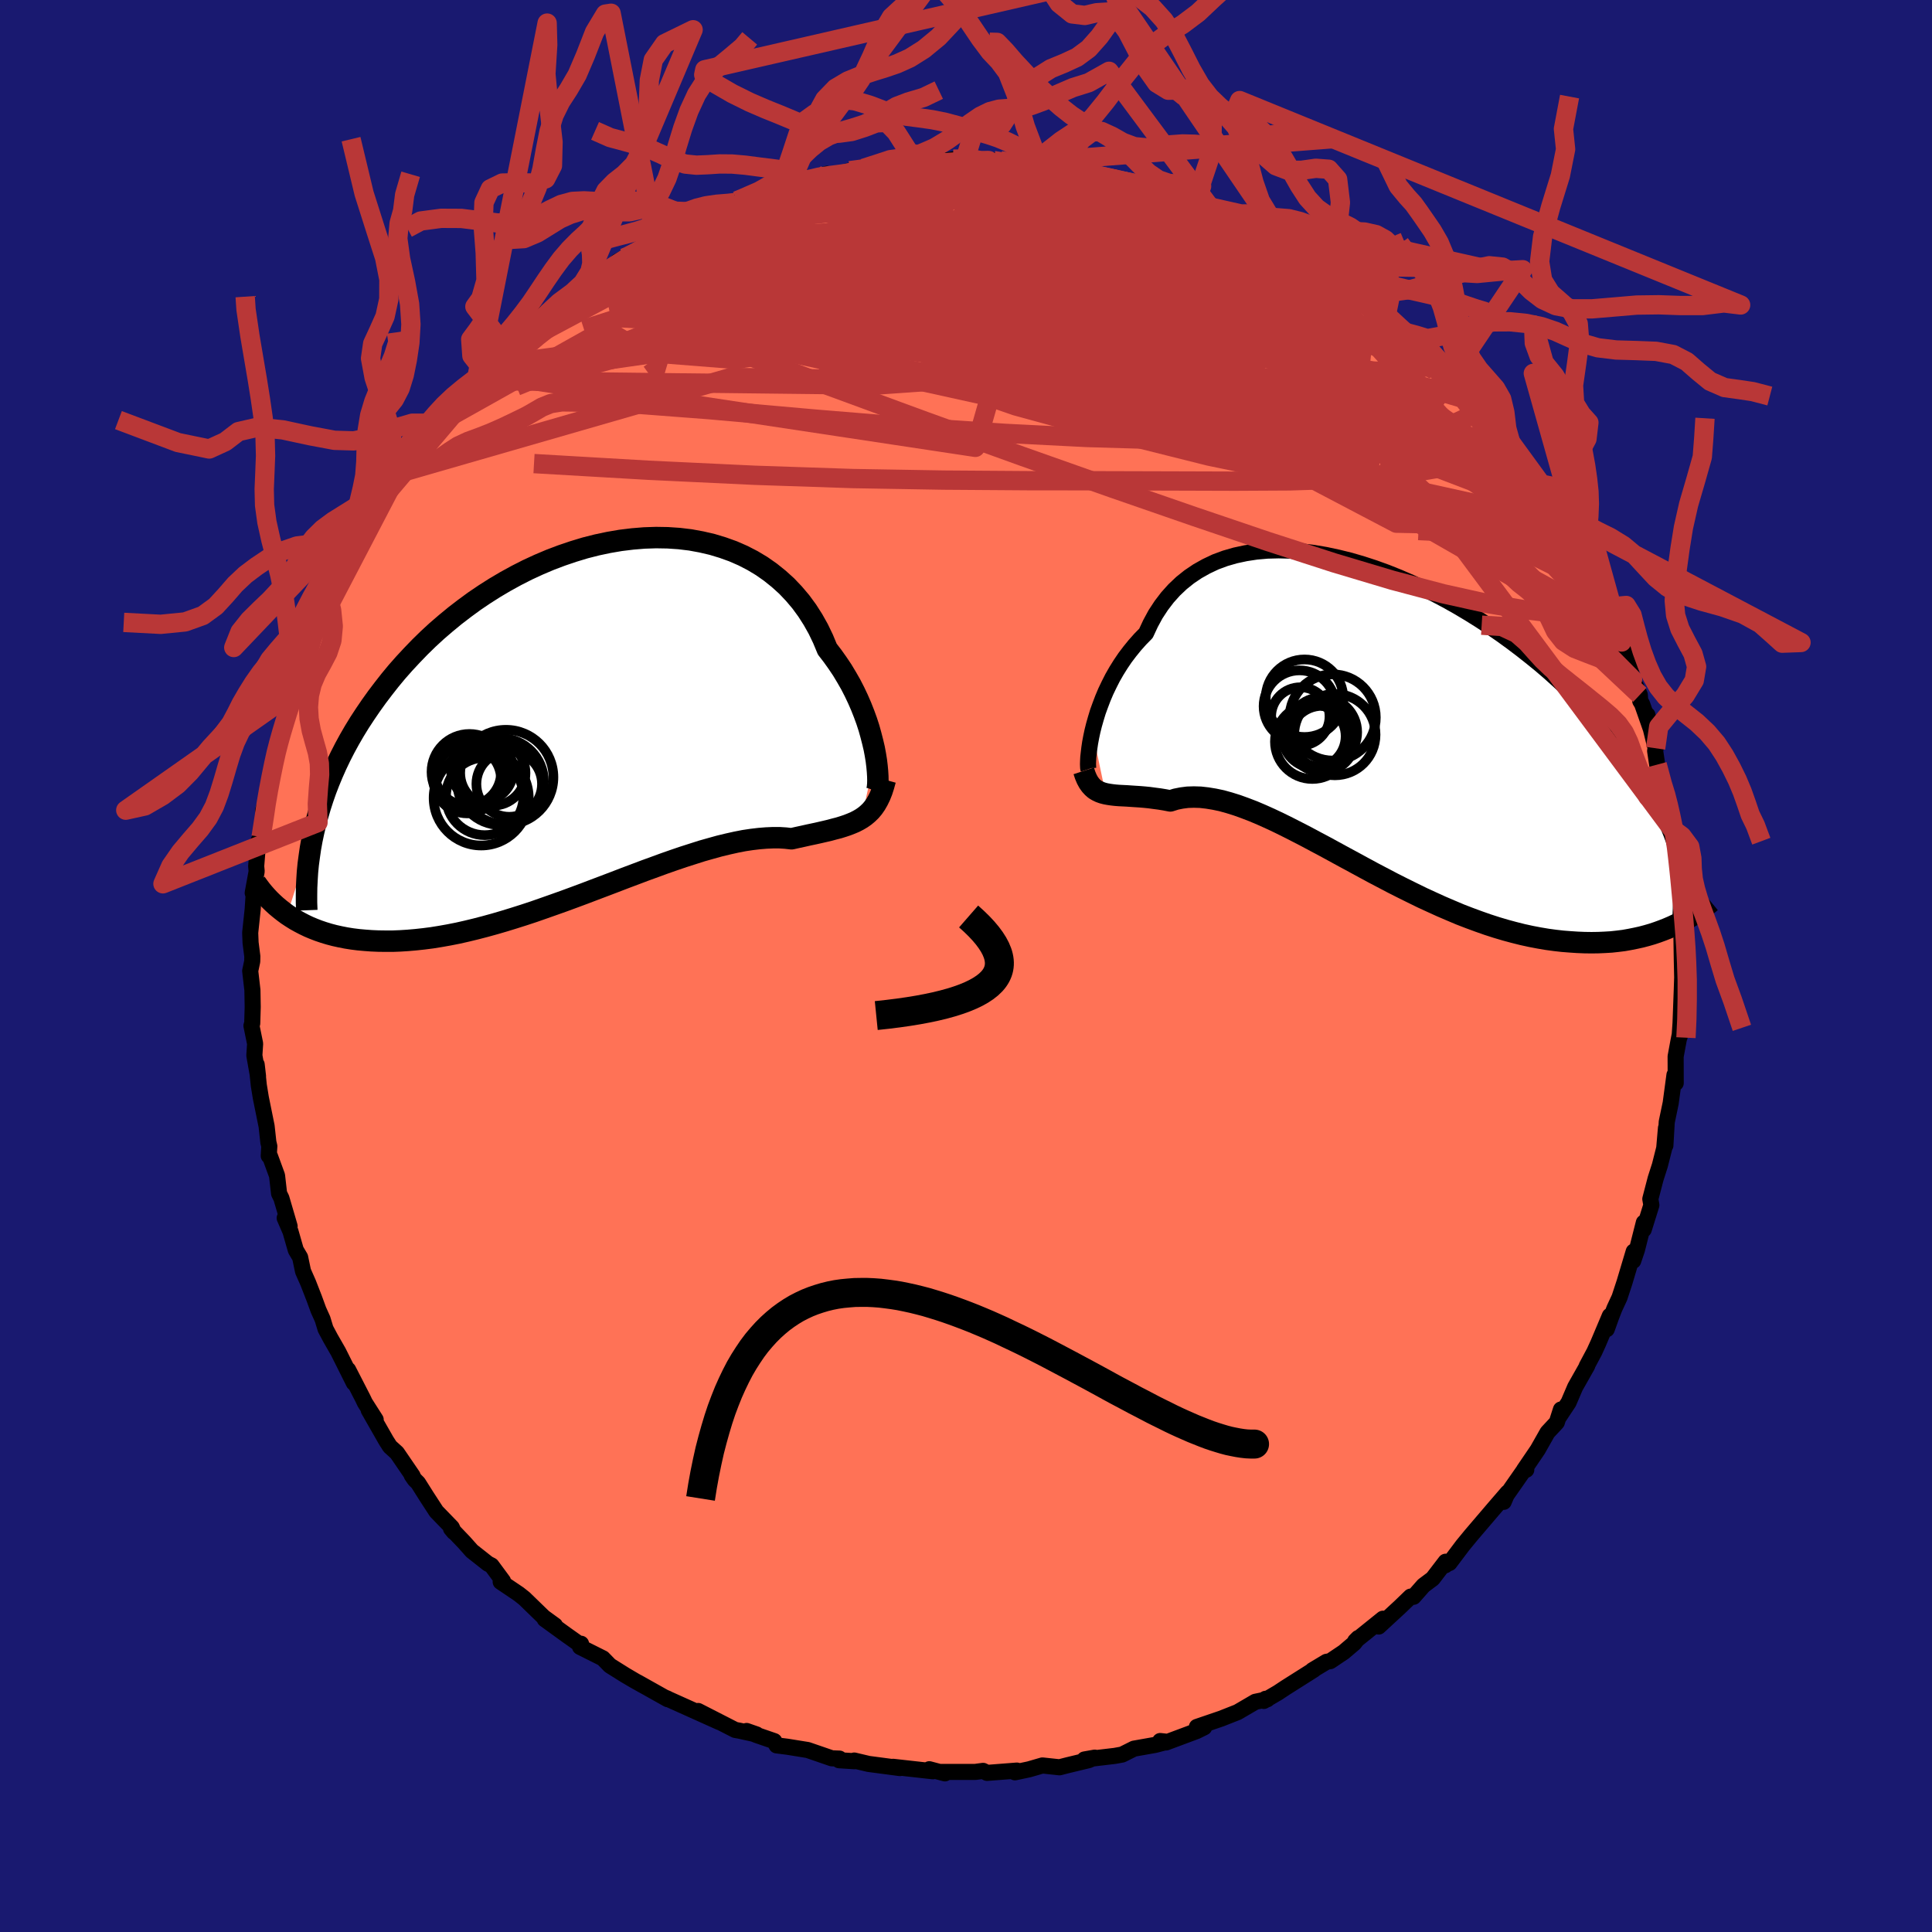 
  <svg viewBox="-100 -100 200 200" xmlns="http://www.w3.org/2000/svg" width="500" height="500" id="face-svg">
    <defs>
      <clipPath id="leftEyeClipPath">
        <polyline points="30.01,3.47 29.89,2.83 29.73,2.15 29.55,1.45 29.35,0.73 29.11,-0.01 28.84,-0.75 28.54,-1.51 28.21,-2.27 27.85,-3.03 27.46,-3.79 27.03,-4.54 26.58,-5.29 26.09,-6.02 25.57,-6.75 25.03,-7.45 24.59,-8.51 24.1,-9.53 23.55,-10.51 22.95,-11.45 22.29,-12.35 21.58,-13.19 20.82,-13.99 20,-14.73 19.14,-15.42 18.24,-16.05 17.29,-16.62 16.3,-17.13 15.27,-17.58 14.21,-17.96 13.12,-18.29 12,-18.55 10.86,-18.76 9.69,-18.9 8.5,-18.98 7.3,-19 6.09,-18.96 4.87,-18.86 3.64,-18.71 2.41,-18.5 1.18,-18.24 -0.04,-17.93 -1.26,-17.56 -2.47,-17.15 -3.66,-16.7 -4.84,-16.2 -6.01,-15.66 -7.15,-15.08 -8.28,-14.46 -9.38,-13.81 -10.45,-13.13 -11.5,-12.42 -12.51,-11.68 -13.5,-10.92 -14.46,-10.13 -15.39,-9.33 -16.28,-8.51 -17.14,-7.67 -17.96,-6.82 -18.76,-5.96 -19.52,-5.1 -20.24,-4.23 -20.93,-3.35 -21.59,-2.48 -22.22,-1.6 -22.82,-0.72 -23.39,0.15 -23.93,1.03 -24.44,1.91 -24.92,2.79 -25.37,3.67 -25.79,4.55 -26.18,5.43 -26.54,6.3 -26.88,7.18 -27.18,8.04 -27.46,8.91 -27.71,9.77 -27.94,10.62 -28.14,11.47 -30.88,20.03 -30.47,20.3 -30.04,20.57 -29.59,20.82 -29.13,21.06 -28.65,21.29 -28.15,21.5 -27.63,21.7 -27.1,21.88 -26.54,22.05 -25.97,22.2 -25.38,22.33 -24.77,22.45 -24.14,22.55 -23.5,22.63 -22.83,22.69 -22.15,22.74 -21.44,22.77 -20.71,22.78 -19.96,22.78 -19.19,22.75 -18.4,22.7 -17.59,22.63 -16.76,22.54 -15.9,22.43 -15.03,22.29 -14.13,22.13 -13.22,21.95 -12.29,21.74 -11.34,21.51 -10.38,21.26 -9.4,20.99 -8.41,20.7 -7.4,20.39 -6.39,20.07 -5.36,19.73 -4.33,19.37 -3.28,19 -2.24,18.63 -1.18,18.24 -0.13,17.85 0.92,17.45 1.98,17.05 3.03,16.65 4.07,16.25 5.11,15.86 6.14,15.47 7.16,15.1 8.17,14.73 9.17,14.38 10.14,14.05 11.11,13.74 12.05,13.44 12.97,13.18 13.87,12.93 14.74,12.72 15.59,12.53 16.41,12.37 17.21,12.25 17.97,12.16 18.71,12.1 19.41,12.07 20.08,12.07 20.72,12.11 21.33,12.18 21.95,12.04 22.55,11.91 23.13,11.78 23.7,11.66 24.24,11.54 24.76,11.42 25.27,11.3 25.75,11.17 26.22,11.05 26.67,10.91 27.09,10.77 27.5,10.61 27.88,10.45 28.25,10.26 28.59,10.06" />
      </clipPath>
      <clipPath id="rightEyeClipPath">
        <polyline points="-29.78,0.87 -29.62,0.23 -29.43,-0.44 -29.22,-1.13 -28.97,-1.82 -28.7,-2.53 -28.4,-3.24 -28.06,-3.95 -27.7,-4.66 -27.3,-5.36 -26.87,-6.05 -26.41,-6.73 -25.91,-7.39 -25.39,-8.03 -24.83,-8.66 -24.24,-9.26 -23.77,-10.27 -23.25,-11.23 -22.66,-12.13 -22.02,-12.97 -21.32,-13.75 -20.56,-14.47 -19.76,-15.11 -18.9,-15.69 -17.99,-16.2 -17.04,-16.65 -16.04,-17.02 -15,-17.32 -13.93,-17.55 -12.82,-17.72 -11.68,-17.82 -10.51,-17.85 -9.32,-17.82 -8.1,-17.73 -6.87,-17.58 -5.63,-17.37 -4.37,-17.1 -3.11,-16.79 -1.84,-16.42 -0.58,-16.01 0.69,-15.55 1.94,-15.05 3.19,-14.51 4.43,-13.93 5.65,-13.32 6.86,-12.68 8.05,-12.01 9.21,-11.32 10.36,-10.6 11.47,-9.87 12.56,-9.12 13.62,-8.35 14.65,-7.57 15.65,-6.78 16.62,-5.99 17.55,-5.19 18.45,-4.38 19.32,-3.57 20.15,-2.77 20.95,-1.97 21.71,-1.16 22.44,-0.37 23.14,0.42 23.81,1.2 24.44,1.98 25.05,2.75 25.63,3.51 26.17,4.26 26.69,5.01 27.18,5.76 27.64,6.49 28.08,7.22 28.48,7.94 28.86,8.66 29.21,9.36 29.54,10.06 29.84,10.75 30.12,11.43 30.37,12.1 30.59,12.76 30.21,21.09 29.72,21.3 29.21,21.5 28.69,21.69 28.15,21.87 27.6,22.03 27.03,22.18 26.44,22.31 25.84,22.43 25.22,22.54 24.58,22.62 23.93,22.69 23.26,22.73 22.58,22.76 21.88,22.77 21.16,22.76 20.42,22.73 19.67,22.68 18.9,22.62 18.1,22.53 17.29,22.42 16.46,22.28 15.62,22.12 14.75,21.93 13.87,21.71 12.98,21.47 12.07,21.2 11.14,20.9 10.2,20.57 9.25,20.22 8.29,19.85 7.32,19.44 6.34,19.02 5.35,18.57 4.35,18.11 3.35,17.62 2.34,17.12 1.33,16.61 0.32,16.08 -0.69,15.55 -1.69,15.01 -2.7,14.46 -3.7,13.92 -4.69,13.38 -5.68,12.84 -6.66,12.32 -7.63,11.8 -8.58,11.31 -9.52,10.83 -10.45,10.37 -11.36,9.94 -12.25,9.54 -13.12,9.17 -13.98,8.84 -14.81,8.54 -15.61,8.29 -16.4,8.07 -17.16,7.91 -17.89,7.79 -18.6,7.71 -19.28,7.69 -19.93,7.71 -20.55,7.79 -21.15,7.91 -21.72,8.09 -22.29,7.98 -22.84,7.89 -23.38,7.82 -23.9,7.75 -24.4,7.7 -24.88,7.66 -25.35,7.63 -25.8,7.6 -26.23,7.57 -26.64,7.55 -27.03,7.53 -27.41,7.5 -27.76,7.46 -28.1,7.41 -28.42,7.35" />
      </clipPath>
      <filter id="fuzzy">
        <feTurbulence id="turbulence" baseFrequency="0.05" numOctaves="3" type="noise" result="noise" />
        <feDisplacementMap in="SourceGraphic" in2="noise" scale="2" />
      </filter>
      <linearGradient id="rainbowGradient" x1="0%" y1="0%" x2="100%" y2="0%">
        <stop offset="0%" style="stop-color: rgb(128, 128, 128); stop-opacity: 1" />
        <stop offset="50%" style="stop-color: rgb(255, 165, 0); stop-opacity: 1" />
        <stop offset="100%" style="stop-color: rgb(255, 20, 147); stop-opacity: 1" />
      </linearGradient>
    </defs>
    <rect x="-100" y="-100" width="100%" height="100%" fill="rgb(25, 25, 112)" />
    <polyline id="faceContour" points="74.1,-0.64 74.14,1.18 74.1,2.41 73.97,5.89 73.87,7.35 73.88,7.13 73.74,7.85 73.46,9.37 73.47,12.12 73.36,11.8 73.34,11.28 72.95,14.19 72.54,16.15 72.4,18.58 72.46,16.77 72.28,18.86 71.83,20.64 71.39,22.01 70.84,24.12 70.95,24.75 70.16,27.28 70.17,26.56 69.45,29.4 69.07,30.52 69.12,29.56 68.16,32.77 67.65,34.32 67.13,35.44 66.81,36.26 66.33,37.6 66.65,36.21 65.46,39.03 65.05,39.93 64.25,41.43 64.31,41.38 63.06,43.59 62.38,45.18 61.4,46.66 61.59,45.91 61.16,47.25 60.2,48.28 59.18,50.08 57.76,52.17 58,52.15 57.69,52.29 55.94,54.8 55.66,55.47 56.07,54.51 54.69,56.11 52.3,58.91 51.42,59.98 50.05,61.8 49.77,61.9 49.61,62.04 49.65,61.67 48.31,63.42 47.36,64.13 46.33,65.3 46.03,65.28 44.91,66.36 42.72,68.38 43.16,67.57 40.29,69.88 40.6,69.57 40.19,70.1 39.11,71.02 37.71,71.96 37.32,72.03 35.87,72.9 36.01,72.85 33.1,74.69 32.3,75.22 30.83,76.08 31.01,75.86 31.19,75.91 29.95,76.17 28.12,77.24 26.42,77.91 23.9,78.77 24.66,78.81 23.87,79.2 20.71,80.38 20.1,80.23 20.82,80.31 19.59,80.63 17.39,81.02 16.17,81.63 15.4,81.77 12.26,82.14 13.33,81.95 12.7,82.21 10.5,82.74 9.68,82.95 7.91,82.76 6.53,83.16 5.07,83.47 5.27,83.29 2.18,83.53 1.77,83.32 0.95,83.43 -1.54,83.43 -2.64,83.43 -2.18,83.58 -3.8,83.15 -3.43,83.36 -7.55,82.9 -7.44,82.95 -6.84,83.03 -10.09,82.6 -11.57,82.25 -11.55,82.32 -13.14,82.22 -13.1,82.05 -13.89,82.02 -16.39,81.16 -18.5,80.82 -19.61,80.68 -19.85,80.24 -21.65,79.62 -22.71,79.19 -21.68,79.55 -23.46,79.16 -23.9,79.08 -27.73,77.12 -25.5,78.28 -28.37,76.99 -31.24,75.7 -30.9,75.84 -30.88,75.9 -33.98,74.16 -33.31,74.54 -34.26,74.01 -35.28,73.41 -36.86,72.42 -37.59,71.67 -39.95,70.49 -39.85,70.16 -39.92,70.27 -41.36,69.25 -43.61,67.62 -42.55,68.26 -43.72,67.41 -45.73,65.46 -46.3,65.01 -48.17,63.75 -47.93,63.67 -49.12,62.06 -49.49,61.87 -51.15,60.56 -51.95,59.66 -53.31,58.24 -53.01,58.6 -53.23,58.12 -54.83,56.47 -55.85,54.9 -56.72,53.52 -57.07,53.17 -57.38,52.72 -57.29,52.77 -58.91,50.4 -59.63,49.75 -60.02,49.14 -61.83,45.97 -61.11,46.96 -62.22,45.22 -62.44,44.76 -63.96,41.8 -63.37,43.16 -64.98,39.94 -65.8,38.51 -66.3,37.57 -66.61,36.55 -67.03,35.62 -67.48,34.39 -68.1,32.8 -68.63,31.6 -68.93,30.16 -69.38,29.4 -69.93,27.48 -70.53,26.09 -70.02,26.94 -70.87,24.04 -71.11,23.55 -71.32,21.7 -72.06,19.68 -72.18,19.65 -72.12,18.66 -72.22,18.24 -72.4,16.59 -73,13.63 -73.21,12.34 -73.43,10.2 -73.29,11.41 -73.67,9.26 -73.59,8.04 -73.97,6.18 -73.89,5.94 -73.84,4.24 -73.87,2.5 -74.1,0.51 -73.89,-0.48 -73.88,-1 -74.06,-2.41 -74.1,-3.44 -73.84,-5.89 -73.69,-8.19 -73.84,-7.56 -73.43,-9.8 -73.48,-10.33 -73.28,-12.85 -72.96,-13.53 -72.97,-13.36 -72.35,-16.72 -72.76,-16.12 -72.19,-18.02 -71.71,-20.72 -71.46,-22.29 -71.55,-21.9 -70.96,-24.14 -70.65,-24.64 -70.53,-25.27 -70.17,-26.41 -69.55,-28.38 -69.19,-29.72 -68.99,-30 -68.25,-31.76 -67.92,-32.92 -67.57,-34.34 -67.16,-35.28 -65.94,-37.7 -65.96,-38 -66.41,-37.15 -64.32,-41.92 -64.33,-41.43 -63.28,-43.27 -64.43,-41.51 -61.78,-46.07 -62.03,-45.38 -61.06,-47.23 -59.94,-48.85 -59.34,-49.98 -60.2,-48.65 -58.58,-51.05 -57.16,-53.26 -57.17,-53.09 -55.68,-54.98 -54.69,-56.17 -55.51,-55.41 -54.08,-56.69 -52.35,-58.91 -52.62,-58.55 -49.96,-61.38 -49.94,-61.64 -50.66,-60.79 -49.06,-62.18 -47.43,-63.77 -48.06,-63.46 -47.27,-64.13 -45.94,-65.5 -43.67,-67.53 -43.75,-67.15 -42.67,-68.07 -42.12,-68.68 -40.36,-69.81 -39.31,-70.78 -38.19,-71.33 -37.33,-71.78 -36.64,-72.28 -35.39,-73.3 -36.09,-72.92 -32.78,-74.52 -33.03,-74.37 -32.9,-74.91 -30.43,-76.24 -28.12,-77.03 -28.6,-76.79 -28.13,-77.05 -26.91,-77.54 -26.89,-77.54 -23.13,-79.35 -23.78,-78.78 -23.71,-79.21 -20.45,-80 -19.19,-80.78 -18.8,-80.66 -16.61,-81.4 -16.91,-81.25 -14.39,-82 -14.58,-81.71 -13.75,-81.8 -12.02,-82.33 -10.6,-82.57 -8.03,-82.89 -7.31,-83.01 -7.35,-82.9 -7.05,-82.83 -3.55,-83.19 -2.59,-83.3 -1.31,-83.51 -0.05,-83.62 1.4,-83.41 2.13,-83.46 2.86,-83.38 3.58,-83.36 4.03,-83.22 5.9,-83.17 7.03,-83.07 8.47,-82.93 10.07,-82.74 10.92,-82.39 13.15,-82.23 10.9,-82.29 12.44,-82 15.26,-81.48 17.22,-81.1 16.23,-81.25 18.94,-80.91 18.86,-80.63 21.14,-79.95 20.91,-80.21 23.26,-79.35 24.89,-78.7 23.65,-78.93 25.84,-78.05 28.21,-77.02 26.39,-77.86 30.07,-76.43 29.8,-76.6 33.06,-74.79 31.45,-75.66 33.57,-74.55 35.47,-73.42 34.99,-73.3 37.39,-71.85 37.61,-71.99 40.12,-70.22 40.11,-70.21 41.67,-68.81 40.47,-69.73 42.42,-68.41 43.43,-67.48 43.53,-67.46 45.53,-65.58 45.89,-65.05 48.21,-63.13 47.35,-64.47 49.01,-62.54 49.72,-62.18 49.45,-62.04 51.45,-59.75 52.34,-59.1 53.08,-58.27 54.22,-56.64 54.06,-57.15 55.64,-54.82 56.37,-54.24 56.82,-53.41 58.42,-51.07 58.23,-51.53 59.08,-50.41 59.54,-49.89 61.11,-46.85 61.3,-46.43 61.94,-45.83 61.86,-45.85 62.76,-44.5 62.9,-43.68 63.81,-42.17 64.42,-41.12 65.33,-39.21 66.2,-37.12 66.39,-36.55 67.17,-35.39 67.87,-33.54 67.89,-33.79 68.5,-31.97 69,-29.68 69.75,-28.07 69.8,-27.43 69.99,-27.12 70.96,-24.36 70.54,-25.99 71.39,-22.54 71.34,-22.26 71.55,-20.85 72.22,-17.86 72.59,-17.44 72.49,-18.01 72.89,-14 73.08,-14.2 73.18,-13.72 73.39,-11.52 73.45,-10.81 73.8,-9.12 73.62,-8.12 73.85,-7.92 73.66,-6.84 74.11,-4.35 74,-3.6 74.05,-3.85 74.1,-0.64 74.14,1.18" fill="rgb(255, 114, 86)" stroke="black" stroke-width="1.667" stroke-linejoin="round" filter="url(#fuzzy)" />
    <g transform="translate(42.87 -25.18)">
      <polyline id="rightCountour" points="-29.78,0.87 -29.62,0.23 -29.43,-0.44 -29.22,-1.13 -28.97,-1.82 -28.7,-2.53 -28.4,-3.24 -28.06,-3.95 -27.7,-4.66 -27.3,-5.36 -26.87,-6.05 -26.41,-6.73 -25.91,-7.39 -25.39,-8.03 -24.83,-8.66 -24.24,-9.26 -23.77,-10.27 -23.25,-11.23 -22.66,-12.13 -22.02,-12.97 -21.32,-13.75 -20.56,-14.47 -19.76,-15.11 -18.9,-15.69 -17.99,-16.2 -17.04,-16.65 -16.04,-17.02 -15,-17.32 -13.93,-17.55 -12.82,-17.72 -11.68,-17.82 -10.51,-17.85 -9.32,-17.82 -8.1,-17.73 -6.87,-17.58 -5.63,-17.37 -4.37,-17.1 -3.11,-16.79 -1.84,-16.42 -0.58,-16.01 0.69,-15.55 1.94,-15.05 3.19,-14.51 4.43,-13.93 5.65,-13.32 6.86,-12.68 8.05,-12.01 9.21,-11.32 10.36,-10.6 11.47,-9.87 12.56,-9.12 13.62,-8.35 14.65,-7.57 15.65,-6.78 16.62,-5.99 17.55,-5.19 18.45,-4.38 19.32,-3.57 20.15,-2.77 20.95,-1.97 21.71,-1.16 22.44,-0.37 23.14,0.42 23.81,1.2 24.44,1.98 25.05,2.75 25.63,3.51 26.17,4.26 26.69,5.01 27.18,5.76 27.64,6.49 28.08,7.22 28.48,7.94 28.86,8.66 29.21,9.36 29.54,10.06 29.84,10.75 30.12,11.43 30.37,12.1 30.59,12.76 30.21,21.09 29.72,21.3 29.21,21.5 28.69,21.69 28.15,21.87 27.6,22.03 27.03,22.18 26.44,22.31 25.84,22.43 25.22,22.54 24.58,22.62 23.93,22.69 23.26,22.73 22.58,22.76 21.88,22.77 21.16,22.76 20.42,22.73 19.67,22.68 18.9,22.62 18.1,22.53 17.29,22.42 16.46,22.28 15.62,22.12 14.75,21.93 13.87,21.71 12.98,21.47 12.07,21.2 11.14,20.9 10.2,20.57 9.25,20.22 8.29,19.85 7.32,19.44 6.34,19.02 5.35,18.57 4.35,18.11 3.35,17.62 2.34,17.12 1.33,16.61 0.32,16.08 -0.69,15.55 -1.69,15.01 -2.7,14.46 -3.7,13.92 -4.69,13.38 -5.68,12.84 -6.66,12.32 -7.63,11.8 -8.58,11.31 -9.52,10.83 -10.45,10.37 -11.36,9.94 -12.25,9.54 -13.12,9.17 -13.98,8.84 -14.81,8.54 -15.61,8.29 -16.4,8.07 -17.16,7.91 -17.89,7.79 -18.6,7.71 -19.28,7.69 -19.93,7.71 -20.55,7.79 -21.15,7.91 -21.72,8.09 -22.29,7.98 -22.84,7.89 -23.38,7.82 -23.9,7.75 -24.4,7.7 -24.88,7.66 -25.35,7.63 -25.8,7.6 -26.23,7.57 -26.64,7.55 -27.03,7.53 -27.41,7.5 -27.76,7.46 -28.1,7.41 -28.42,7.35" fill="white" stroke="white" stroke-width="0" stroke-linejoin="round" filter="url(#fuzzy)" />
    </g>
    <g transform="translate(-39.39 -25.35)">
      <polyline id="leftCountour" points="30.01,3.47 29.89,2.83 29.73,2.15 29.55,1.45 29.35,0.73 29.11,-0.01 28.84,-0.75 28.54,-1.51 28.21,-2.27 27.85,-3.03 27.46,-3.79 27.03,-4.54 26.58,-5.29 26.09,-6.02 25.57,-6.75 25.03,-7.45 24.59,-8.51 24.1,-9.53 23.55,-10.51 22.95,-11.45 22.29,-12.35 21.58,-13.19 20.82,-13.99 20,-14.73 19.14,-15.42 18.24,-16.05 17.29,-16.62 16.3,-17.13 15.27,-17.58 14.21,-17.96 13.12,-18.29 12,-18.55 10.86,-18.76 9.69,-18.9 8.5,-18.98 7.3,-19 6.09,-18.96 4.87,-18.86 3.64,-18.71 2.41,-18.5 1.18,-18.24 -0.04,-17.93 -1.26,-17.56 -2.47,-17.15 -3.66,-16.7 -4.84,-16.2 -6.01,-15.66 -7.15,-15.08 -8.28,-14.46 -9.38,-13.81 -10.45,-13.13 -11.5,-12.42 -12.51,-11.68 -13.5,-10.92 -14.46,-10.13 -15.39,-9.33 -16.28,-8.51 -17.14,-7.67 -17.96,-6.82 -18.76,-5.96 -19.52,-5.1 -20.24,-4.23 -20.93,-3.35 -21.59,-2.48 -22.22,-1.6 -22.82,-0.72 -23.39,0.15 -23.93,1.03 -24.44,1.91 -24.92,2.79 -25.37,3.67 -25.79,4.55 -26.18,5.43 -26.54,6.3 -26.88,7.18 -27.18,8.04 -27.46,8.91 -27.71,9.77 -27.94,10.62 -28.14,11.47 -30.88,20.03 -30.47,20.3 -30.04,20.57 -29.59,20.82 -29.13,21.06 -28.65,21.29 -28.15,21.5 -27.63,21.7 -27.1,21.88 -26.54,22.05 -25.97,22.2 -25.38,22.33 -24.77,22.45 -24.14,22.55 -23.5,22.63 -22.83,22.69 -22.15,22.74 -21.44,22.77 -20.71,22.78 -19.96,22.78 -19.19,22.75 -18.4,22.7 -17.59,22.63 -16.76,22.54 -15.9,22.43 -15.03,22.29 -14.13,22.13 -13.22,21.95 -12.29,21.74 -11.34,21.51 -10.38,21.26 -9.4,20.99 -8.41,20.7 -7.4,20.39 -6.39,20.07 -5.36,19.73 -4.33,19.37 -3.28,19 -2.24,18.63 -1.18,18.24 -0.13,17.85 0.92,17.45 1.98,17.05 3.03,16.65 4.07,16.25 5.11,15.86 6.14,15.47 7.16,15.1 8.17,14.73 9.17,14.38 10.14,14.05 11.11,13.74 12.05,13.44 12.97,13.18 13.87,12.93 14.74,12.72 15.59,12.53 16.41,12.37 17.21,12.25 17.97,12.16 18.71,12.1 19.41,12.07 20.08,12.07 20.72,12.11 21.33,12.18 21.95,12.04 22.55,11.91 23.13,11.78 23.7,11.66 24.24,11.54 24.76,11.42 25.27,11.3 25.75,11.17 26.22,11.05 26.67,10.91 27.09,10.77 27.5,10.61 27.88,10.45 28.25,10.26 28.59,10.06" fill="white" stroke="white" stroke-width="0" stroke-linejoin="round" filter="url(#fuzzy)" />
    </g>
    <g transform="translate(42.87 -25.18)">
      <polyline id="rightUpper" points="-30.19,4.8 -30.22,4.71 -30.23,4.53 -30.24,4.28 -30.23,3.95 -30.21,3.56 -30.16,3.11 -30.1,2.61 -30.02,2.07 -29.91,1.48 -29.78,0.87 -29.62,0.23 -29.43,-0.44 -29.22,-1.13 -28.97,-1.82 -28.7,-2.53 -28.4,-3.24 -28.06,-3.95 -27.7,-4.66 -27.3,-5.36 -26.87,-6.05 -26.41,-6.73 -25.91,-7.39 -25.39,-8.03 -24.83,-8.66 -24.24,-9.26 -23.77,-10.27 -23.25,-11.23 -22.66,-12.13 -22.02,-12.97 -21.32,-13.75 -20.56,-14.47 -19.76,-15.11 -18.9,-15.69 -17.99,-16.2 -17.04,-16.65 -16.04,-17.02 -15,-17.32 -13.93,-17.55 -12.82,-17.72 -11.68,-17.82 -10.51,-17.85 -9.32,-17.82 -8.1,-17.73 -6.87,-17.58 -5.63,-17.37 -4.37,-17.1 -3.11,-16.79 -1.84,-16.42 -0.58,-16.01 0.69,-15.55 1.94,-15.05 3.19,-14.51 4.43,-13.93 5.65,-13.32 6.86,-12.68 8.05,-12.01 9.21,-11.32 10.36,-10.6 11.47,-9.87 12.56,-9.12 13.62,-8.35 14.65,-7.57 15.65,-6.78 16.62,-5.99 17.55,-5.19 18.45,-4.38 19.32,-3.57 20.15,-2.77 20.95,-1.97 21.71,-1.16 22.44,-0.37 23.14,0.42 23.81,1.2 24.44,1.98 25.05,2.75 25.63,3.51 26.17,4.26 26.69,5.01 27.18,5.76 27.64,6.49 28.08,7.22 28.48,7.94 28.86,8.66 29.21,9.36 29.54,10.06 29.84,10.75 30.12,11.43 30.37,12.1 30.59,12.76 30.8,13.42 30.98,14.06 31.14,14.7 31.28,15.33 31.39,15.95 31.49,16.56 31.57,17.17 31.62,17.76 31.66,18.35 31.69,18.93" fill="none" stroke="black" stroke-width="1.667" stroke-linejoin="round" filter="url(#fuzzy)" />
      <polyline id="rightLower" points="-30.68,4.98 -30.53,5.44 -30.36,5.84 -30.18,6.17 -29.98,6.45 -29.76,6.69 -29.53,6.89 -29.28,7.04 -29.01,7.17 -28.73,7.27 -28.42,7.35 -28.1,7.41 -27.76,7.46 -27.41,7.5 -27.03,7.53 -26.64,7.55 -26.23,7.57 -25.8,7.6 -25.35,7.63 -24.88,7.66 -24.4,7.7 -23.9,7.75 -23.38,7.82 -22.84,7.89 -22.29,7.98 -21.72,8.09 -21.15,7.91 -20.55,7.79 -19.93,7.71 -19.28,7.69 -18.6,7.71 -17.89,7.79 -17.16,7.91 -16.4,8.07 -15.61,8.29 -14.81,8.54 -13.98,8.84 -13.12,9.17 -12.25,9.54 -11.36,9.94 -10.45,10.37 -9.52,10.83 -8.58,11.31 -7.63,11.8 -6.66,12.32 -5.68,12.84 -4.69,13.38 -3.7,13.92 -2.7,14.46 -1.69,15.01 -0.69,15.55 0.32,16.08 1.33,16.61 2.34,17.12 3.35,17.62 4.35,18.11 5.35,18.57 6.34,19.02 7.32,19.44 8.29,19.85 9.25,20.22 10.2,20.57 11.14,20.9 12.07,21.2 12.98,21.47 13.87,21.71 14.75,21.93 15.62,22.12 16.46,22.28 17.29,22.42 18.1,22.53 18.9,22.62 19.67,22.68 20.42,22.73 21.16,22.76 21.88,22.77 22.58,22.76 23.26,22.73 23.93,22.69 24.58,22.62 25.22,22.54 25.84,22.43 26.44,22.31 27.03,22.18 27.6,22.03 28.15,21.87 28.69,21.69 29.21,21.5 29.72,21.3 30.21,21.09 30.68,20.87 31.14,20.64 31.58,20.4 32,20.15 32.41,19.9 32.81,19.64 33.19,19.37 33.56,19.1 33.91,18.82 34.25,18.54" fill="none" stroke="black" stroke-width="2.222" stroke-linejoin="round" filter="url(#fuzzy)" />
      <circle r="3.474" cx="-6.079" cy="1.595" stroke="black" fill="none" stroke-width="1.0" filter="url(#fuzzy)" clip-path="url(#rightEyeClipPath)" /><circle r="3.718" cx="-8.344" cy="-1.705" stroke="black" fill="none" stroke-width="1.0" filter="url(#fuzzy)" clip-path="url(#rightEyeClipPath)" /><circle r="4.21" cx="-4.684" cy="1.23" stroke="black" fill="none" stroke-width="1.0" filter="url(#fuzzy)" clip-path="url(#rightEyeClipPath)" /><circle r="4.014" cx="-7.829" cy="-2.54" stroke="black" fill="none" stroke-width="1.0" filter="url(#fuzzy)" clip-path="url(#rightEyeClipPath)" /><circle r="3.618" cx="-5.994" cy="0.975" stroke="black" fill="none" stroke-width="1.0" filter="url(#fuzzy)" clip-path="url(#rightEyeClipPath)" /><circle r="3.864" cx="-7.024" cy="1.955" stroke="black" fill="none" stroke-width="1.0" filter="url(#fuzzy)" clip-path="url(#rightEyeClipPath)" /><circle r="4.462" cx="-4.909" cy="-0.55" stroke="black" fill="none" stroke-width="1.0" filter="url(#fuzzy)" clip-path="url(#rightEyeClipPath)" /><circle r="3.02" cx="-8.259" cy="-0.655" stroke="black" fill="none" stroke-width="1.0" filter="url(#fuzzy)" clip-path="url(#rightEyeClipPath)" /><circle r="3.27" cx="-6.839" cy="1.395" stroke="black" fill="none" stroke-width="1.0" filter="url(#fuzzy)" clip-path="url(#rightEyeClipPath)" /><circle r="3.426" cx="-5.994" cy="1.67" stroke="black" fill="none" stroke-width="1.0" filter="url(#fuzzy)" clip-path="url(#rightEyeClipPath)" />
      </g>
    <g transform="translate(-39.39 -25.35)">
      <polyline id="leftUpper" points="30.07,7.36 30.13,7.26 30.19,7.09 30.23,6.84 30.26,6.52 30.27,6.14 30.26,5.7 30.23,5.21 30.18,4.67 30.11,4.09 30.01,3.47 29.89,2.83 29.73,2.15 29.55,1.45 29.35,0.73 29.11,-0.01 28.84,-0.75 28.54,-1.51 28.21,-2.27 27.85,-3.03 27.46,-3.79 27.03,-4.54 26.58,-5.29 26.09,-6.02 25.57,-6.75 25.03,-7.45 24.59,-8.51 24.1,-9.53 23.55,-10.51 22.95,-11.45 22.29,-12.35 21.58,-13.19 20.82,-13.99 20,-14.73 19.14,-15.42 18.24,-16.05 17.29,-16.62 16.3,-17.13 15.27,-17.58 14.21,-17.96 13.12,-18.29 12,-18.55 10.86,-18.76 9.69,-18.9 8.5,-18.98 7.3,-19 6.09,-18.96 4.87,-18.86 3.64,-18.71 2.41,-18.5 1.18,-18.24 -0.04,-17.93 -1.26,-17.56 -2.47,-17.15 -3.66,-16.7 -4.84,-16.2 -6.01,-15.66 -7.15,-15.08 -8.28,-14.46 -9.38,-13.81 -10.45,-13.13 -11.5,-12.42 -12.51,-11.68 -13.5,-10.92 -14.46,-10.13 -15.39,-9.33 -16.28,-8.51 -17.14,-7.67 -17.96,-6.82 -18.76,-5.96 -19.52,-5.1 -20.24,-4.23 -20.93,-3.35 -21.59,-2.48 -22.22,-1.6 -22.82,-0.72 -23.39,0.15 -23.93,1.03 -24.44,1.91 -24.92,2.79 -25.37,3.67 -25.79,4.55 -26.18,5.43 -26.54,6.3 -26.88,7.18 -27.18,8.04 -27.46,8.91 -27.71,9.77 -27.94,10.62 -28.14,11.47 -28.32,12.32 -28.47,13.15 -28.59,13.98 -28.7,14.8 -28.78,15.62 -28.83,16.42 -28.87,17.22 -28.88,18.02 -28.88,18.8 -28.85,19.58" fill="none" stroke="black" stroke-width="2.222" stroke-linejoin="round" filter="url(#fuzzy)" />
      <polyline id="leftLower" points="31.04,6.08 30.87,6.7 30.69,7.26 30.49,7.76 30.27,8.21 30.04,8.61 29.79,8.97 29.52,9.29 29.23,9.57 28.92,9.83 28.59,10.06 28.25,10.26 27.88,10.45 27.5,10.61 27.09,10.77 26.67,10.91 26.22,11.05 25.75,11.17 25.27,11.3 24.76,11.42 24.24,11.54 23.7,11.66 23.13,11.78 22.55,11.91 21.95,12.04 21.33,12.18 20.72,12.11 20.08,12.07 19.41,12.07 18.71,12.1 17.97,12.16 17.21,12.25 16.41,12.37 15.59,12.53 14.74,12.72 13.87,12.93 12.97,13.18 12.05,13.44 11.11,13.74 10.14,14.05 9.17,14.38 8.17,14.73 7.16,15.1 6.14,15.47 5.11,15.86 4.07,16.25 3.03,16.65 1.98,17.05 0.92,17.45 -0.13,17.85 -1.18,18.24 -2.24,18.63 -3.28,19 -4.33,19.37 -5.36,19.73 -6.39,20.07 -7.4,20.39 -8.41,20.7 -9.4,20.99 -10.38,21.26 -11.34,21.51 -12.29,21.74 -13.22,21.95 -14.13,22.13 -15.03,22.29 -15.9,22.43 -16.76,22.54 -17.59,22.63 -18.4,22.7 -19.19,22.75 -19.96,22.78 -20.71,22.78 -21.44,22.77 -22.15,22.74 -22.83,22.69 -23.5,22.63 -24.14,22.55 -24.77,22.45 -25.38,22.33 -25.97,22.2 -26.54,22.05 -27.1,21.88 -27.63,21.7 -28.15,21.5 -28.65,21.29 -29.13,21.06 -29.59,20.82 -30.04,20.57 -30.47,20.3 -30.88,20.03 -31.27,19.74 -31.65,19.44 -32.01,19.14 -32.36,18.82 -32.69,18.5 -33.01,18.16 -33.31,17.82 -33.59,17.48 -33.86,17.12 -34.12,16.76" fill="none" stroke="black" stroke-width="2.222" stroke-linejoin="round" filter="url(#fuzzy)" />
      <circle r="3.396" cx="-7.897" cy="6.509" stroke="black" fill="none" stroke-width="1.0" filter="url(#fuzzy)" clip-path="url(#leftEyeClipPath)" /><circle r="3.498" cx="-12.237" cy="6.054" stroke="black" fill="none" stroke-width="1.0" filter="url(#fuzzy)" clip-path="url(#leftEyeClipPath)" /><circle r="3.442" cx="-12.182" cy="5.304" stroke="black" fill="none" stroke-width="1.0" filter="url(#fuzzy)" clip-path="url(#leftEyeClipPath)" /><circle r="4.91" cx="-8.232" cy="5.809" stroke="black" fill="none" stroke-width="1.0" filter="url(#fuzzy)" clip-path="url(#leftEyeClipPath)" /><circle r="3.224" cx="-10.692" cy="5.079" stroke="black" fill="none" stroke-width="1.0" filter="url(#fuzzy)" clip-path="url(#leftEyeClipPath)" /><circle r="3.38" cx="-9.592" cy="5.369" stroke="black" fill="none" stroke-width="1.0" filter="url(#fuzzy)" clip-path="url(#leftEyeClipPath)" /><circle r="3.924" cx="-12.012" cy="5.254" stroke="black" fill="none" stroke-width="1.0" filter="url(#fuzzy)" clip-path="url(#leftEyeClipPath)" /><circle r="4.494" cx="-8.802" cy="6.259" stroke="black" fill="none" stroke-width="1.0" filter="url(#fuzzy)" clip-path="url(#leftEyeClipPath)" /><circle r="4.01" cx="-10.432" cy="7.794" stroke="black" fill="none" stroke-width="1.0" filter="url(#fuzzy)" clip-path="url(#leftEyeClipPath)" /><circle r="4.922" cx="-10.797" cy="7.954" stroke="black" fill="none" stroke-width="1.0" filter="url(#fuzzy)" clip-path="url(#leftEyeClipPath)" />
    </g>
    <g id="hairs">
      <polyline points="-35.39,-73.3 -34.99,-73.47 -33.9,-74.03 -32.78,-74.65 -31.65,-75.29 -30.51,-75.89 -29.48,-76.4 -28.62,-76.81 -27.92,-77.12 -27.36,-77.37 -26.93,-77.55 -26.68,-77.64 -26.66,-77.61 -26.89,-77.43 -27.4,-77.1 -28.23,-76.6 -29.41,-75.93 -30.98,-75.07 -32.94,-74.01 -35.32,-72.75" fill="none" stroke="rgb(185, 55, 55)" stroke-width="2" stroke-linejoin="round" filter="url(#fuzzy)" /><polyline points="47.35,-64.47 48.31,-63.22 48.34,-62.58 47.77,-62.11 46.65,-61.75 44.89,-61.55 42.38,-61.58 39.08,-61.85 34.95,-62.34 30,-63.06 24.18,-64 17.46,-65.2 9.84,-66.71 1.33,-68.59 -8.04,-70.88 -18.4,-73.52" fill="none" stroke="rgb(185, 55, 55)" stroke-width="2" stroke-linejoin="round" filter="url(#fuzzy)" /><polyline points="10.07,-82.74 11.05,-82.47 11.81,-82.29 12.52,-82.1 13.43,-81.88 14.45,-81.66 15.39,-81.46 16.15,-81.29 16.67,-81.17 16.95,-81.08 16.93,-81.03 16.58,-81.04 15.81,-81.1 14.58,-81.24 12.89,-81.46 10.77,-81.78 8.28,-82.21 5.41,-82.77" fill="none" stroke="rgb(185, 55, 55)" stroke-width="2" stroke-linejoin="round" filter="url(#fuzzy)" /><polyline points="41.67,-68.81 41.44,-69.01 42.02,-68.56 42.69,-67.96 43.29,-67.35 43.75,-66.79 44.03,-66.34 44.08,-66.04 43.85,-65.89 43.34,-65.88 42.58,-65.98 41.56,-66.18 40.28,-66.5 38.71,-66.96 36.8,-67.59 34.5,-68.43 31.78,-69.48 28.61,-70.74 25.01,-72.22 21.02,-73.94 16.67,-75.9 11.97,-78.15 6.89,-80.67" fill="none" stroke="rgb(185, 55, 55)" stroke-width="2" stroke-linejoin="round" filter="url(#fuzzy)" /><polyline points="3.58,-83.36 4.37,-83.25 5.4,-83.14 6.37,-83.01 7.12,-82.84 7.57,-82.64 7.64,-82.41 7.32,-82.16 6.63,-81.88 5.62,-81.54 4.27,-81.17 2.54,-80.74 0.34,-80.28 -2.38,-79.77 -5.63,-79.22 -9.41,-78.63 -13.66,-78.04 -18.37,-77.5 -23.7,-76.96" fill="none" stroke="rgb(185, 55, 55)" stroke-width="2" stroke-linejoin="round" filter="url(#fuzzy)" /><polyline points="54.06,-57.15 55.15,-55.55 55.65,-54.61 55.73,-53.99 55.42,-53.64 54.7,-53.55 53.59,-53.67 52.08,-54.01 50.13,-54.6 47.71,-55.5 44.77,-56.76 41.28,-58.35 37.21,-60.24 32.54,-62.4 27.23,-64.82 21.25,-67.54 14.64,-70.63 7.51,-74.19 0.01,-78.29" fill="none" stroke="rgb(185, 55, 55)" stroke-width="2" stroke-linejoin="round" filter="url(#fuzzy)" /><polyline points="47.35,-64.47 48.5,-63.17 49.08,-62.4 49.44,-61.72 49.65,-61.08 49.65,-60.54 49.38,-60.14 48.81,-59.89 47.93,-59.79 46.71,-59.84 45.14,-60.04 43.17,-60.41 40.8,-60.96 37.99,-61.71 34.76,-62.66 31.1,-63.81 26.98,-65.18 22.35,-66.77 17.15,-68.61 11.39,-70.7 5.14,-73.03 -1.51,-75.6 -8.63,-78.41" fill="none" stroke="rgb(185, 55, 55)" stroke-width="2" stroke-linejoin="round" filter="url(#fuzzy)" /><polyline points="-1.31,-83.51 -0.17,-83.51 0.69,-83.4 1.22,-83.25 1.5,-83.03 1.61,-82.75 1.56,-82.38 1.36,-81.92 0.94,-81.36 0.23,-80.68 -0.83,-79.89 -2.3,-78.98 -4.19,-77.94 -6.49,-76.77 -9.17,-75.47 -12.2,-74.05 -15.61,-72.51 -19.45,-70.86 -23.75,-69.11 -28.54,-67.22 -33.9,-65.13 -39.88,-62.74 -46.54,-60.03" fill="none" stroke="rgb(185, 55, 55)" stroke-width="2" stroke-linejoin="round" filter="url(#fuzzy)" /><polyline points="-7.31,-83.01 -6.95,-82.94 -5.73,-82.97 -4.09,-83.06 -2.37,-83.14 -0.73,-83.19 0.79,-83.19 2.18,-83.16 3.45,-83.1 4.61,-83.03 5.69,-82.95 6.7,-82.87 7.64,-82.79 8.5,-82.72 9.23,-82.66 9.78,-82.61 10.08,-82.58 10.06,-82.57 9.71,-82.6 9.06,-82.65 8.15,-82.73 7,-82.85 5.61,-83 4.01,-83.21" fill="none" stroke="rgb(185, 55, 55)" stroke-width="2" stroke-linejoin="round" filter="url(#fuzzy)" /><polyline points="21.14,-79.95 21.69,-79.85 22.81,-79.44 23.88,-78.99 24.85,-78.55 25.77,-78.14 26.63,-77.76 27.41,-77.43 28.06,-77.15 28.53,-76.93 28.76,-76.77 28.72,-76.7 28.37,-76.73 27.7,-76.85 26.7,-77.09 25.31,-77.48 23.47,-78.03 21.08,-78.78 18.15,-79.77 15.09,-80.95" fill="none" stroke="rgb(185, 55, 55)" stroke-width="2" stroke-linejoin="round" filter="url(#fuzzy)" /><polyline points="-23.71,-79.21 -20.96,-79.71 -18.33,-79.7 -15.36,-79.25 -11.87,-78.44 -7.82,-77.28 -3.23,-75.81 1.9,-74.07 7.54,-72.11 13.67,-69.98 20.23,-67.71 27.11,-65.27 34.21,-62.61 41.42,-59.8 48.74,-57.01" fill="none" stroke="rgb(185, 55, 55)" stroke-width="2" stroke-linejoin="round" filter="url(#fuzzy)" /><polyline points="33.57,-74.55 34.87,-73.64 36.02,-72.73 37.35,-71.71 38.8,-70.59 40.24,-69.42 41.62,-68.24 42.94,-67.06 44.23,-65.87 45.51,-64.68 46.79,-63.49 48.06,-62.31 49.28,-61.19 50.4,-60.17 51.38,-59.3 52.16,-58.63 52.72,-58.18 53.07,-57.93 53.22,-57.87 53.18,-57.98 52.92,-58.36" fill="none" stroke="rgb(185, 55, 55)" stroke-width="2" stroke-linejoin="round" filter="url(#fuzzy)" /><polyline points="47.35,-64.47 48.6,-63.09 49.52,-62.07 50.45,-61.01 51.44,-59.86 52.44,-58.72 53.37,-57.65 54.2,-56.69 54.89,-55.86 55.44,-55.18 55.83,-54.69 56.02,-54.43 55.99,-54.45 55.7,-54.77 55.12,-55.44 54.2,-56.49 52.91,-57.97 51.26,-59.97" fill="none" stroke="rgb(185, 55, 55)" stroke-width="2" stroke-linejoin="round" filter="url(#fuzzy)" /><polyline points="54.06,-57.15 55.03,-55.5 55.17,-54.42 54.66,-53.55 53.53,-52.81 51.77,-52.19 49.41,-51.62 46.44,-51.11 42.82,-50.68 38.53,-50.38 33.54,-50.22 27.83,-50.19 21.4,-50.21 14.23,-50.23 6.32,-50.24 -2.33,-50.3 -11.72,-50.46 -21.87,-50.8 -32.86,-51.32 -44.72,-52.01" fill="none" stroke="rgb(185, 55, 55)" stroke-width="2" stroke-linejoin="round" filter="url(#fuzzy)" /><polyline points="30.07,-76.43 30.65,-76.12 31.65,-75.56 32.62,-74.99 33.57,-74.43 34.44,-73.87 35.18,-73.39 35.71,-73.03 35.97,-72.84 35.86,-72.85 35.28,-73.1 34.18,-73.63 32.57,-74.43 30.47,-75.49 27.68,-76.91" fill="none" stroke="rgb(185, 55, 55)" stroke-width="2" stroke-linejoin="round" filter="url(#fuzzy)" /><polyline points="25.84,-78.05 26.96,-77.52 27.36,-77.19 27.58,-76.76 27.47,-76.25 26.89,-75.7 25.8,-75.14 24.21,-74.54 22.11,-73.91 19.48,-73.27 16.29,-72.62 12.5,-71.98 8.03,-71.35 2.82,-70.74 -3.18,-70.12 -9.98,-69.49 -17.52,-68.81 -25.74,-68.13 -34.53,-67.6" fill="none" stroke="rgb(185, 55, 55)" stroke-width="2" stroke-linejoin="round" filter="url(#fuzzy)" /><polyline points="54.22,-56.64 54.44,-56.41 54.8,-55.69 54.9,-55.06 54.63,-54.64 53.95,-54.49 52.86,-54.58 51.35,-54.91 49.41,-55.48 47,-56.3 44.06,-57.44 40.54,-58.93 36.39,-60.74 31.61,-62.87 26.2,-65.27 20.21,-67.97 13.69,-71.01 6.64,-74.44 -1.21,-78.3" fill="none" stroke="rgb(185, 55, 55)" stroke-width="2" stroke-linejoin="round" filter="url(#fuzzy)" /><polyline points="-18.8,-80.66 -17.26,-81.13 -15.99,-81.41 -14.67,-81.62 -13.25,-81.81 -11.69,-82 -9.99,-82.21 -8.23,-82.41 -6.52,-82.6 -4.96,-82.76 -3.56,-82.89 -2.32,-83.01 -1.21,-83.12 -0.26,-83.22 0.5,-83.31 1,-83.39 1.16,-83.44 0.93,-83.46 0.23,-83.47 -0.96,-83.44" fill="none" stroke="rgb(185, 55, 55)" stroke-width="2" stroke-linejoin="round" filter="url(#fuzzy)" /><polyline points="42.42,-68.41 43.21,-67.7 44.01,-66.95 44.86,-66.16 45.63,-65.46 46.23,-64.9 46.64,-64.5 46.86,-64.19 46.9,-63.97 46.76,-63.81 46.45,-63.75 45.92,-63.81 45.15,-64.03 44.11,-64.45 42.76,-65.07 41.08,-65.91 39.06,-66.98 36.68,-68.28 33.92,-69.84 30.78,-71.67 27.24,-73.77 23.24,-76.13 18.51,-78.81" fill="none" stroke="rgb(185, 55, 55)" stroke-width="2" stroke-linejoin="round" filter="url(#fuzzy)" /><polyline points="8.47,-82.93 10.01,-82.56 11.7,-81.89 13.52,-80.99 15.65,-79.85 18.25,-78.48 21.27,-76.9 24.56,-75.17 27.97,-73.36 31.43,-71.47 34.9,-69.53 38.39,-67.56 41.86,-65.56 45.27,-63.59 48.52,-61.66" fill="none" stroke="rgb(185, 55, 55)" stroke-width="2" stroke-linejoin="round" filter="url(#fuzzy)" /><polyline points="65.33,-39.21 65.7,-37.8 65.37,-37.03 64.4,-36.61 62.79,-36.47 60.51,-36.58 57.54,-36.92 53.84,-37.55 49.38,-38.54 44.14,-39.93 38.11,-41.73 31.27,-43.94 23.63,-46.53 15.17,-49.46 5.89,-52.74 -4.25,-56.4 -15.3,-60.46 -27.32,-64.96" fill="none" stroke="rgb(185, 55, 55)" stroke-width="2" stroke-linejoin="round" filter="url(#fuzzy)" /><polyline points="37.61,-71.99 39.14,-70.86 39.67,-70.3 39.64,-70.05 39.22,-69.95 38.5,-69.95 37.44,-70.04 36.01,-70.23 34.11,-70.59 31.66,-71.18 28.57,-72.04 24.73,-73.19 20.09,-74.62 14.56,-76.29 8.07,-78.18 0.59,-80.33" fill="none" stroke="rgb(185, 55, 55)" stroke-width="2" stroke-linejoin="round" filter="url(#fuzzy)" /><polyline points="55.64,-54.82 56.32,-54.08 57.08,-53.05 57.83,-52.01 58.51,-51.04 59.13,-50.14 59.68,-49.31 60.1,-48.64 60.34,-48.22 60.37,-48.12 60.16,-48.38 59.71,-48.97 58.99,-49.93 58,-51.26 56.72,-53.02 55.15,-55.23" fill="none" stroke="rgb(185, 55, 55)" stroke-width="2" stroke-linejoin="round" filter="url(#fuzzy)" /><polyline points="16.23,-81.25 18.06,-80.92 19.3,-80.58 20.4,-80.23 21.43,-79.89 22.34,-79.56 23.1,-79.24 23.68,-78.96 24.07,-78.72 24.26,-78.56 24.22,-78.46 23.95,-78.44 23.41,-78.49 22.56,-78.64 21.32,-78.9 19.62,-79.27 17.41,-79.78 14.66,-80.41 11.37,-81.21 7.58,-82.18" fill="none" stroke="rgb(185, 55, 55)" stroke-width="2" stroke-linejoin="round" filter="url(#fuzzy)" /><polyline points="-35.39,-73.3 -34.76,-73.42 -32.96,-73.86 -30.68,-74.3 -27.91,-74.72 -24.67,-75.09 -21.08,-75.35 -17.22,-75.51 -13.12,-75.59 -8.78,-75.65 -4.2,-75.73 0.57,-75.83 5.48,-75.94 10.49,-76.05 15.57,-76.14 20.7,-76.18 25.75,-76.16" fill="none" stroke="rgb(185, 55, 55)" stroke-width="2" stroke-linejoin="round" filter="url(#fuzzy)" /><polyline points="-16.91,-81.25 -15.06,-81.56 -13.36,-81.44 -11.18,-81.16 -8.43,-80.76 -5.23,-80.22 -1.75,-79.54 1.91,-78.7 5.75,-77.76 9.78,-76.73 14.04,-75.63 18.47,-74.46 22.99,-73.2 27.5,-71.86 31.92,-70.46 36.16,-69.13 40.1,-68.04" fill="none" stroke="rgb(185, 55, 55)" stroke-width="2" stroke-linejoin="round" filter="url(#fuzzy)" /><polyline points="-23.71,-79.21 -21.18,-79.88 -19.25,-80.33 -17.43,-80.64 -15.55,-80.85 -13.56,-81 -11.46,-81.1 -9.24,-81.18 -6.9,-81.24 -4.46,-81.3 -1.96,-81.36 0.51,-81.4 2.88,-81.44 5.1,-81.45 7.18,-81.47 9.12,-81.49 10.88,-81.52 12.43,-81.54 13.75,-81.53 14.83,-81.47" fill="none" stroke="rgb(185, 55, 55)" stroke-width="2" stroke-linejoin="round" filter="url(#fuzzy)" /><polyline points="40.12,-70.22 40.34,-69.94 40.48,-69.58 40.47,-69.25 40.32,-68.87 39.98,-68.46 39.39,-68.05 38.48,-67.67 37.18,-67.38 35.44,-67.2 33.22,-67.14 30.53,-67.17 27.36,-67.29 23.72,-67.46 19.61,-67.71 15.01,-68.06 9.91,-68.55 4.25,-69.18 -2.06,-69.95 -9.07,-70.8 -16.75,-71.71 -24.8,-72.84" fill="none" stroke="rgb(185, 55, 55)" stroke-width="2" stroke-linejoin="round" filter="url(#fuzzy)" /><polyline points="13.15,-82.23 12.25,-82.14 12.75,-81.84 13.51,-81.47 14,-81.06 14.08,-80.62 13.76,-80.11 13.09,-79.51 12.04,-78.81 10.61,-78.01 8.76,-77.11 6.45,-76.1 3.67,-74.99 0.42,-73.77 -3.32,-72.45 -7.53,-71.04 -12.23,-69.56 -17.44,-68 -23.19,-66.38 -29.52,-64.69 -36.51,-62.84 -44.25,-60.72" fill="none" stroke="rgb(185, 55, 55)" stroke-width="2" stroke-linejoin="round" filter="url(#fuzzy)" /><polyline points="-16.91,-81.25 -15.23,-81.66 -14.07,-81.83 -12.76,-82 -11.23,-82.2 -9.59,-82.41 -7.97,-82.59 -6.43,-82.73 -4.95,-82.84 -3.53,-82.94 -2.17,-83.04 -0.91,-83.14 0.19,-83.23 1.08,-83.3 1.74,-83.34 2.17,-83.37 2.35,-83.38 2.29,-83.39 1.95,-83.38 1.31,-83.37 0.3,-83.32 -1.18,-83.23 -3.4,-83.08" fill="none" stroke="rgb(185, 55, 55)" stroke-width="2" stroke-linejoin="round" filter="url(#fuzzy)" /><polyline points="29.8,-76.6 31.65,-75.56 32.71,-74.93 33.83,-74.21 35.06,-73.4 36.32,-72.55 37.58,-71.7 38.76,-70.89 39.82,-70.15 40.7,-69.53 41.39,-69.03 41.9,-68.65 42.26,-68.38 42.5,-68.19 42.6,-68.09 42.53,-68.12 42.2,-68.34 41.52,-68.82 40.41,-69.61 38.86,-70.7 37.03,-72.03" fill="none" stroke="rgb(185, 55, 55)" stroke-width="2" stroke-linejoin="round" filter="url(#fuzzy)" /><polyline points="5.9,-83.17 7.02,-83.05 8.07,-82.86 8.87,-82.62 9.32,-82.35 9.42,-82.05 9.26,-81.71 8.9,-81.32 8.33,-80.86 7.48,-80.34 6.3,-79.77 4.72,-79.14 2.75,-78.44 0.35,-77.67 -2.48,-76.83 -5.79,-75.9 -9.62,-74.87 -14.02,-73.74 -18.99,-72.48 -24.54,-71.13 -30.59,-69.74 -37.04,-68.43" fill="none" stroke="rgb(185, 55, 55)" stroke-width="2" stroke-linejoin="round" filter="url(#fuzzy)" /><polyline points="-42.12,-68.68 -40.37,-69.59 -38.29,-70.16 -35.79,-70.45 -32.83,-70.54 -29.4,-70.49 -25.48,-70.3 -21.07,-70.01 -16.18,-69.63 -10.84,-69.18 -5.11,-68.66 0.99,-68.07 7.37,-67.38 13.97,-66.58 20.73,-65.7 27.64,-64.82 34.69,-64.01 41.93,-63.28" fill="none" stroke="rgb(185, 55, 55)" stroke-width="2" stroke-linejoin="round" filter="url(#fuzzy)" /><polyline points="12.44,-82 14.59,-81.59 15.79,-81.33 16.49,-81.11 16.94,-80.89 17.18,-80.63 17.19,-80.34 16.92,-80.02 16.31,-79.68 15.33,-79.32 13.95,-78.95 12.16,-78.56 9.95,-78.18 7.32,-77.79 4.25,-77.4 0.72,-77.02 -3.3,-76.67 -7.87,-76.35 -13.09,-76 -19.11,-75.56 -25.97,-74.96" fill="none" stroke="rgb(185, 55, 55)" stroke-width="2" stroke-linejoin="round" filter="url(#fuzzy)" /><polyline points="52.34,-59.1 52.81,-58.23 52.66,-57.47 51.91,-56.8 50.54,-56.16 48.51,-55.59 45.76,-55.12 42.25,-54.78 37.95,-54.57 32.84,-54.46 26.91,-54.42 20.15,-54.49 12.54,-54.71 4.05,-55.14 -5.32,-55.77 -15.54,-56.61 -26.58,-57.59 -38.65,-58.51" fill="none" stroke="rgb(185, 55, 55)" stroke-width="2" stroke-linejoin="round" filter="url(#fuzzy)" /><polyline points="-10.6,-82.57 -8.69,-82.75 -7.32,-82.73 -5.86,-82.62 -4.05,-82.46 -1.91,-82.28 0.43,-82.05 2.83,-81.77 5.22,-81.43 7.56,-81.05 9.81,-80.63 11.99,-80.22 14.1,-79.81 16.15,-79.42 18.16,-79.06 20.11,-78.72 21.93,-78.41 23.54,-78.15 24.85,-77.94 25.77,-77.81 26.49,-77.66" fill="none" stroke="rgb(185, 55, 55)" stroke-width="2" stroke-linejoin="round" filter="url(#fuzzy)" /><polyline points="7.03,-83.07 8.44,-82.9 9.75,-82.69 10.85,-82.48 11.79,-82.27 12.68,-82.06 13.63,-81.84 14.61,-81.63 15.53,-81.42 16.34,-81.24 17,-81.08 17.48,-80.94 17.78,-80.82 17.85,-80.73 17.68,-80.67 17.21,-80.65 16.44,-80.68 15.37,-80.77 14.02,-80.93 12.41,-81.15 10.53,-81.45 8.34,-81.83 5.7,-82.3 2.49,-82.88" fill="none" stroke="rgb(185, 55, 55)" stroke-width="2" stroke-linejoin="round" filter="url(#fuzzy)" /><polyline points="-1.31,-83.51 -0.02,-83.5 1.26,-83.37 2.51,-83.2 3.8,-82.98 5.22,-82.71 6.78,-82.41 8.49,-82.08 10.27,-81.72 12.06,-81.35 13.78,-80.98 15.4,-80.62 16.89,-80.28 18.27,-79.96 19.56,-79.66 20.74,-79.4 21.78,-79.18 22.64,-79.01 23.28,-78.9 23.69,-78.84 23.87,-78.85 23.83,-78.95 23.55,-79.14 22.78,-79.5" fill="none" stroke="rgb(185, 55, 55)" stroke-width="2" stroke-linejoin="round" filter="url(#fuzzy)" /><polyline points="61.3,-46.43 61.63,-46.02 61.66,-45.64 61.5,-45.18 61.13,-44.7 60.52,-44.24 59.62,-43.89 58.39,-43.71 56.78,-43.76 54.75,-44.09 52.29,-44.7 49.37,-45.58 45.99,-46.72 42.15,-48.11 37.86,-49.78 33.1,-51.75 27.85,-54.05 22.08,-56.68 15.73,-59.62 8.78,-62.84 1.2,-66.31 -6.91,-70.08 -15.22,-74.3" fill="none" stroke="rgb(185, 55, 55)" stroke-width="2" stroke-linejoin="round" filter="url(#fuzzy)" /><polyline points="2.86,-83.38 3.4,-83.29 3.83,-83.09 4.09,-82.78 4.04,-82.35 3.52,-81.78 2.41,-81.06 0.62,-80.17 -1.88,-79.12 -5.08,-77.9 -8.91,-76.47 -13.39,-74.84 -18.63,-72.96 -24.78,-70.79 -31.83,-68.38 -39.55,-65.91" fill="none" stroke="rgb(185, 55, 55)" stroke-width="2" stroke-linejoin="round" filter="url(#fuzzy)" /><polyline points="-16.61,-81.4 -16.02,-81.42 -14.69,-81.43 -13.03,-81.33 -11.02,-81.15 -8.67,-80.91 -6.06,-80.6 -3.3,-80.21 -0.45,-79.73 2.47,-79.18 5.51,-78.57 8.66,-77.92 11.88,-77.23 15.12,-76.5 18.3,-75.76 21.37,-75.01 24.29,-74.29 27.09,-73.59 29.79,-72.91 32.43,-72.23 35.1,-71.48 37.81,-70.68" fill="none" stroke="rgb(185, 55, 55)" stroke-width="2" stroke-linejoin="round" filter="url(#fuzzy)" /><polyline points="54.22,-56.64 54.46,-56.38 54.89,-55.6 55.13,-54.86 55.05,-54.29 54.64,-53.92 53.87,-53.74 52.74,-53.72 51.23,-53.87 49.32,-54.21 46.99,-54.79 44.2,-55.62 40.95,-56.7 37.22,-57.99 33.01,-59.46 28.31,-61.11 23.14,-62.97 17.48,-65.09 11.3,-67.5 4.57,-70.26 -2.8,-73.36 -10.79,-76.81" fill="none" stroke="rgb(185, 55, 55)" stroke-width="2" stroke-linejoin="round" filter="url(#fuzzy)" /><polyline points="-10.6,-82.57 -8.68,-82.75 -7.3,-82.74 -5.82,-82.63 -3.98,-82.48 -1.79,-82.3 0.57,-82.09 2.98,-81.85 5.36,-81.56 7.65,-81.23 9.86,-80.89 11.97,-80.54 14.02,-80.19 15.99,-79.85 17.89,-79.54 19.66,-79.26 21.23,-79 22.58,-78.78 23.63,-78.6 24.15,-78.58" fill="none" stroke="rgb(185, 55, 55)" stroke-width="2" stroke-linejoin="round" filter="url(#fuzzy)" /><polyline points="18.86,-80.63 20.32,-80.22 21.24,-79.92 21.89,-79.61 22.19,-79.31 22.14,-79.05 21.74,-78.83 20.98,-78.68 19.83,-78.59 18.23,-78.55 16.09,-78.57 13.33,-78.65 9.9,-78.8 5.83,-79.04 1.13,-79.39 -4.2,-79.87 -10.24,-80.49" fill="none" stroke="rgb(185, 55, 55)" stroke-width="2" stroke-linejoin="round" filter="url(#fuzzy)" /><polyline points="61.11,-46.85 61.35,-46.47 61.57,-46.17 61.71,-45.87 61.76,-45.55 61.72,-45.28 61.52,-45.11 61.15,-45.14 60.54,-45.43 59.66,-46.08 58.47,-47.13 56.94,-48.65 55.02,-50.66 52.66,-53.18 49.82,-56.22 46.51,-59.79 42.74,-63.96 38.55,-68.83" fill="none" stroke="rgb(185, 55, 55)" stroke-width="2" stroke-linejoin="round" filter="url(#fuzzy)" /><polyline points="-12.02,-82.33 -10.36,-82.55 -8.67,-82.69 -7.15,-82.75 -5.6,-82.76 -3.88,-82.76 -2,-82.78 -0.05,-82.79 1.84,-82.79 3.58,-82.77 5.13,-82.73 6.46,-82.67 7.53,-82.61 8.38,-82.56 9.04,-82.54 9.58,-82.54 10,-82.56 10.12,-82.61 9.67,-82.73" fill="none" stroke="rgb(185, 55, 55)" stroke-width="2" stroke-linejoin="round" filter="url(#fuzzy)" /><polyline points="35.47,-73.42 35.67,-73 36.23,-72.41 36.57,-71.85 36.46,-71.37 35.83,-71.01 34.64,-70.78 32.94,-70.62 30.76,-70.52 28.1,-70.44 24.95,-70.39 21.25,-70.39 16.97,-70.5 12.06,-70.75 6.5,-71.17 0.24,-71.75 -6.82,-72.43 -14.82,-73.09 -23.75,-73.66" fill="none" stroke="rgb(185, 55, 55)" stroke-width="2" stroke-linejoin="round" filter="url(#fuzzy)" /><polyline points="33.57,-74.55 36.08,-69.49 22.76,-72.4 11.48,-73.92 5.42,-72.83 1.14,-70.25 -2.75,-67.54 -4.04,-65.65 -0.19,-64.95 8.54,-65.24 18.96,-66.16 27,-67.48 30.04,-69.31 27.84,-71.87 22.33,-75.03 16.37,-78.12 12.36,-80.14 11.3,-80.47 14.66,-78.88 35.47,-73.42" fill="none" stroke="rgb(185, 55, 55)" stroke-width="2" stroke-linejoin="round" filter="url(#fuzzy)" /><polyline points="21.14,-79.95 3.54,-81.72 -1.88,-80.77 -2.5,-77.29 -1.07,-72.84 1.37,-69.21 3.26,-67.26 2.87,-67.02 -0.28,-68.19 -4.99,-70.38 -9.48,-72.9 -12.92,-74.73 -15.63,-74.76 -17.81,-72.33 -18.17,-67.85 -15.16,-63.09 -12.47,-60.73 -24.32,-60.93 -58.58,-51.05" fill="none" stroke="rgb(185, 55, 55)" stroke-width="2" stroke-linejoin="round" filter="url(#fuzzy)" /><polyline points="-36.09,-72.92 4.37,-69.14 4.7,-73.22 0.52,-75.54 -0.58,-74.97 2.48,-72.46 7.83,-69.43 11.99,-67.2 12.17,-66.42 7.98,-66.97 1.3,-68.18 -4.99,-69.3 -8.36,-69.88 -7.56,-69.97 -2.84,-69.93 4.44,-70.01 12.49,-69.99 19.87,-69.1 25.76,-66.48 29.85,-61.89 32.58,-56.03 36.21,-50.22 44.55,-45.84 56.12,-45.61 56.37,-54.24" fill="none" stroke="rgb(185, 55, 55)" stroke-width="2" stroke-linejoin="round" filter="url(#fuzzy)" /><polyline points="-49.96,-61.38 0.97,-53.69 3.42,-62.26 7.69,-68.89 18.22,-70.47 29.37,-69.1 36.91,-67.47 39.92,-67.01 39.43,-67.65 36.33,-68.68 30.11,-69.61 19.59,-70.48 5.97,-71.23 -2.67,-70.84 10.39,-66.24 61.11,-46.85" fill="none" stroke="rgb(185, 55, 55)" stroke-width="2" stroke-linejoin="round" filter="url(#fuzzy)" /><polyline points="61.94,-45.83 -4.1,-60.4 -27.98,-65.63 -33.53,-68.51 -31.56,-70.02 -26.04,-70.76 -19.69,-71.03 -15.26,-70.76 -14.39,-69.82 -16.47,-68.26 -18.63,-66.49 -17.25,-65.25 -10.55,-65.54 -1.05,-68.2 4.88,-73.08 2.65,-78.31 -2.17,-81.29 10.07,-82.74" fill="none" stroke="rgb(185, 55, 55)" stroke-width="2" stroke-linejoin="round" filter="url(#fuzzy)" /><polyline points="56.37,-54.24 34.04,-57.31 12.41,-60.25 9.33,-59.43 12.25,-58.36 10.86,-59.19 4.36,-61.54 -2.69,-63.93 -5.72,-65.16 -2.75,-64.71 5.52,-62.69 16.78,-59.67 28.19,-56.49 37.06,-54.07 41.26,-53.19 39.47,-54.17 31.49,-56.79 18.68,-60.28 4.19,-63.73 -7.62,-66.47 -12.67,-68.29 -9.28,-69.53 0.73,-70.7 14.87,-70.84 49.01,-62.54" fill="none" stroke="rgb(185, 55, 55)" stroke-width="2" stroke-linejoin="round" filter="url(#fuzzy)" /><polyline points="-54.08,-56.69 -47.24,-60.57 -31.97,-60.39 -9.4,-60.13 8.44,-61.38 15.56,-64.4 13.71,-67.9 7.92,-70.35 2.4,-71.13 -1.24,-70.68 -3.42,-70.01 -5.12,-69.91 -6.69,-70.52 -7.44,-71.26 -6.11,-71.26 -1.81,-69.89 5.08,-67.05 12.27,-63.34 15.05,-60.1 6.32,-59.45 -17.65,-63.88 -28.12,-77.03" fill="none" stroke="rgb(185, 55, 55)" stroke-width="2" stroke-linejoin="round" filter="url(#fuzzy)" /><polyline points="-47.43,-63.77 -35.77,-69.99 -19.02,-69.12 0.75,-65.02 13.28,-61.98 15.82,-62.42 12.31,-65.92 7.62,-70.51 4.43,-74.31 3.45,-76.22 4.45,-75.94 6.59,-73.72 9.19,-70.1 14.05,-65.21 26.87,-57.43 50.74,-44.4 67.17,-35.39" fill="none" stroke="rgb(185, 55, 55)" stroke-width="2" stroke-linejoin="round" filter="url(#fuzzy)" /><polyline points="10.92,-82.39 26.73,-68.06 15.76,-69.97 9.38,-72.27 11.6,-72.05 18.42,-69.62 25.72,-66.4 30.94,-63.88 33.09,-62.87 32.52,-63.25 30.34,-64.35 27.67,-65.47 25.15,-66.24 22.81,-66.72 20.33,-67.15 17.3,-67.79 13.66,-68.65 9.94,-69.31 7.3,-68.9 6.58,-66.68 6.32,-62.97 1.63,-60.1 -12.13,-61.84 -28.5,-69.56 -28.6,-76.79" fill="none" stroke="rgb(185, 55, 55)" stroke-width="2" stroke-linejoin="round" filter="url(#fuzzy)" /><polyline points="65.33,-39.21 48.02,-55.98 34.33,-62.88 25.48,-67.48 23,-69.08 24.07,-68.02 25.94,-65.72 27.19,-63.48 27.2,-62.09 25.61,-61.86 22.44,-62.68 18.25,-64.01 14.27,-65 12.03,-64.8 12.79,-63.05 16.52,-60.36 21.27,-58.24 23.74,-58.34 21.49,-61.07 16.16,-64.72 14.21,-66.06 21.47,-63.1 29.58,-60.64 -0.05,-83.62" fill="none" stroke="rgb(185, 55, 55)" stroke-width="2" stroke-linejoin="round" filter="url(#fuzzy)" /><polyline points="-20.45,-80 -18.29,-79.2 -12.6,-77.41 -3.55,-75.61 7.09,-73.04 18.31,-69.39 28.81,-65.16 37.23,-61.15 42.48,-58.02 43.66,-56.25 40.35,-56.38 33.72,-58.64 27.09,-62.35 23.62,-65.77 19.85,-67.67 0.71,-68.14 -50.66,-60.79" fill="none" stroke="rgb(185, 55, 55)" stroke-width="2" stroke-linejoin="round" filter="url(#fuzzy)" /><polyline points="20.91,-80.21 16.69,-77.7 1.49,-76.48 -8.62,-72.73 -9.47,-67.54 -3.61,-62.97 3.72,-60.4 8.56,-60.09 9.71,-61.51 7.88,-63.65 4.32,-65.56 0.27,-66.63 -2.82,-66.76 -3.2,-66.19 0.49,-65.24 8.11,-64.03 17.48,-62.55 25.14,-60.75 28.18,-58.9 26.19,-57.74 21.79,-58.42 19,-61.82 20.87,-66.54 31.08,-65.29 63.81,-42.17" fill="none" stroke="rgb(185, 55, 55)" stroke-width="2" stroke-linejoin="round" filter="url(#fuzzy)" /><polyline points="47.35,-64.47 18.29,-64.05 24.09,-61.46 33.05,-59.9 39.24,-57.73 39.9,-55.49 34.6,-54.47 25.76,-55.32 17.03,-57.58 10.72,-60.21 6.63,-62.31 2.77,-63.66 -2.75,-64.67 -10.29,-65.88 -18.55,-67.46 -25.46,-69.1 -29.43,-70.42 -29.87,-71.29 -26.81,-71.6 -19.74,-70.79 -5.39,-67.62 23.5,-60.13 65.33,-39.21" fill="none" stroke="rgb(185, 55, 55)" stroke-width="2" stroke-linejoin="round" filter="url(#fuzzy)" /><polyline points="-32.78,-74.52 4.74,-63.63 0.67,-67.41 -6.39,-71.18 -9.4,-71.31 -7.76,-68.29 -2.77,-64.04 3.55,-60.37 9.46,-58.25 14.03,-57.65 17.11,-58.08 18.97,-59.16 19.93,-60.89 20.15,-63.43 19.79,-66.46 18.84,-68.94 16.88,-69.66 13.35,-68.77 10.71,-68.15 20.23,-68.05 53.08,-58.27" fill="none" stroke="rgb(185, 55, 55)" stroke-width="2" stroke-linejoin="round" filter="url(#fuzzy)" /><polyline points="-30.43,-76.24 -35.51,-67.09 -20.45,-66.26 -7.18,-68.59 -1.61,-71.22 -1.32,-72.3 -3.18,-71.31 -5.32,-68.87 -6.88,-66.23 -7.37,-64.45 -6.33,-63.81 -3.32,-63.8 1.87,-63.69 8.93,-63.09 17.19,-62.16 25.81,-61.13 33.85,-59.91 39.87,-58.24 41.17,-56.66 33.42,-57.09 12.13,-61.18 -21.68,-65.87 -49.06,-62.18" fill="none" stroke="rgb(185, 55, 55)" stroke-width="2" stroke-linejoin="round" filter="url(#fuzzy)" /><polyline points="-54.69,-56.17 -37.33,-65.9 -33.36,-63.54 -23.85,-62.79 -11.53,-64.72 -1.08,-67.06 4.72,-68.46 4.77,-69.21 0.17,-70.25 -6.02,-72.2 -10.53,-74.92 -12.04,-77.65 -11.83,-79.46 -12.24,-79.76 -13.92,-78.81 -13.59,-78.03 -5.13,-79.8 8.47,-82.93" fill="none" stroke="rgb(185, 55, 55)" stroke-width="2" stroke-linejoin="round" filter="url(#fuzzy)" /><polyline points="69.75,-28.07 42.34,-53.85 14.81,-64.79 -1.7,-68.28 -7.82,-69.58 -7.1,-70.77 -2.64,-72.11 3.04,-73.1 8,-73.19 11.06,-72.15 11.8,-70.23 10.14,-68.11 5.88,-66.67 -0.74,-66.56 -7.44,-67.7 -9.19,-69.19 -1.28,-69.86 12.21,-70.93 -1.31,-83.51" fill="none" stroke="rgb(185, 55, 55)" stroke-width="2" stroke-linejoin="round" filter="url(#fuzzy)" /><polyline points="4.03,-83.22 23.48,-60.4 15.25,-63.05 7.13,-69.37 2.29,-74.54 0.41,-78.01 0.1,-80.1 0.09,-81.2 0.13,-81.58 0.77,-81.32 2.57,-80.47 5.17,-79.16 6.8,-77.68 4.79,-76.39 -2.96,-75.34 -15.68,-74.13 -28.67,-72.56 -35.62,-71.94 -36.64,-72.28" fill="none" stroke="rgb(185, 55, 55)" stroke-width="2" stroke-linejoin="round" filter="url(#fuzzy)" /><polyline points="-0.05,-83.62 34.29,-65.72 39.34,-61.6 29.64,-60.77 15.68,-60.05 6.3,-59.4 5.45,-58.95 11.46,-58.68 19.8,-58.69 26.45,-59.24 29.42,-60.51 28.65,-62.47 25.27,-64.78 20.93,-66.82 17.38,-67.94 16.01,-67.72 17.12,-66.33 19.33,-64.54 19.67,-63.4 15.7,-63.55 9.65,-64.54 11.61,-64.27 33.11,-59.53 59.54,-49.89" fill="none" stroke="rgb(185, 55, 55)" stroke-width="2" stroke-linejoin="round" filter="url(#fuzzy)" /><polyline points="12.44,-82 13.51,-76.57 29.94,-64.46 40.38,-55.97 41.45,-53.66 36.51,-54.97 29.9,-57.01 25.36,-58.33 25.1,-58.82 28.8,-59.14 33.83,-60.06 36.7,-62.04 35.06,-64.92 28.56,-67.88 18.84,-69.63 9.66,-68.92 8.39,-65.16 27.02,-57.21 67.89,-33.79" fill="none" stroke="rgb(185, 55, 55)" stroke-width="2" stroke-linejoin="round" filter="url(#fuzzy)" /><polyline points="45.89,-65.05 36.66,-67.43 27.93,-69.84 22.15,-70.94 15.68,-71.59 8.5,-72.36 2.05,-73.53 -2.89,-74.92 -6.3,-76.15 -8.39,-76.9 -9.33,-77.05 -9.28,-76.59 -8.31,-75.58 -6.51,-74.22 -4.37,-72.97 -3.39,-72.3 -5.81,-72.2 -12.78,-71.91 -21.88,-70.46 -25.64,-68.45 -11.44,-69.16 37.61,-71.99" fill="none" stroke="rgb(185, 55, 55)" stroke-width="2" stroke-linejoin="round" filter="url(#fuzzy)" /><polyline points="59.54,-49.89 54.74,-52.82 39.83,-56.4 22.19,-58.93 12.98,-58.96 13.39,-57.32 17.1,-55.72 17.72,-55.39 13.39,-56.4 6.92,-57.91 3.04,-58.71 5.15,-57.98 13.46,-55.71 25.17,-52.78 36.18,-50.51 43.23,-50.03 45.36,-51.59 44.04,-54.34 41.97,-56.67 40.98,-57.13 39.71,-56.09 33.19,-57.27 20.62,-65.98 33.57,-74.55" fill="none" stroke="rgb(185, 55, 55)" stroke-width="2" stroke-linejoin="round" filter="url(#fuzzy)" /><polyline points="-0.05,-83.62 1.15,-87.49 2.01,-86.94 2.82,-86.42 3.73,-87.11 4.8,-88.75 6.04,-90.59 7.39,-92.01 8.78,-92.89 10.17,-93.46 11.49,-94.07 12.7,-94.96 13.82,-96.22 15.05,-97.94 16.78,-100.16 19.29,-102.67 22.09,-104.04 -27.04,-92.78 -27.15,-92.26 -25.97,-91.34 -24.19,-90.31 -22.39,-89.42 -20.77,-88.72 -19.33,-88.14 -18.03,-87.6 -16.8,-87.07 -15.61,-86.62 -14.4,-86.31 -13.15,-86.21 -11.83,-86.39 -10.51,-86.81 -9.28,-87.28 -8.21,-87.33 -7.23,-86.32 -5.93,-84.28 -3.55,-83.19 -7.35,-82.9 -7.65,-82.72 -8.6,-82.24 -9.88,-81.72 -11.2,-81.17 -12.38,-80.56 -13.4,-79.93 -14.3,-79.34 -15.15,-78.76 -15.98,-78.09 -16.81,-77.22 -17.69,-76.2 -18.69,-75.18 -19.9,-74.34 -21.25,-73.67 -22.03,-72.98 -29.87,-74.84 -28.54,-75.34 -27.93,-75.67 -27.34,-76.03 -26.59,-76.49 -25.69,-77.03 -24.69,-77.58 -23.64,-78.14 -22.54,-78.67 -21.4,-79.17 -20.22,-79.64 -19.06,-80.06 -17.93,-80.43 -16.86,-80.76 -15.86,-81.07 -14.88,-81.36 -13.89,-81.66 -12.81,-81.95 -11.54,-82.25 -10.07,-82.54 -8.51,-82.81 -7.31,-83.01" fill="none" stroke="rgb(185, 55, 55)" stroke-width="2" stroke-linejoin="round" filter="url(#fuzzy)" /><polyline points="-10.6,-82.57 -8.84,-83.14 -7.85,-83.47 -6.96,-83.59 -5.89,-83.75 -4.63,-84.11 -3.28,-84.69 -1.96,-85.48 -0.71,-86.37 0.44,-87.25 1.49,-87.97 2.47,-88.45 3.42,-88.7 4.41,-88.77 5.49,-88.83 6.71,-89.06 8.07,-89.56 9.54,-90.27 11.07,-90.93 12.7,-91.44 14.81,-92.62 73.08,-14.2 74.1,-13.45 74.92,-12.35 75.14,-11.16 75.18,-10.03 75.29,-8.98 75.52,-7.97 75.83,-6.93 76.21,-5.84 76.64,-4.68 77.09,-3.44 77.55,-2.04 78.02,-0.43 78.58,1.43 79.36,3.56 80.32,6.4" fill="none" stroke="rgb(185, 55, 55)" stroke-width="2" stroke-linejoin="round" filter="url(#fuzzy)" /><polyline points="-14.39,-82 -15.91,-80.85 -16.9,-79.91 -17.86,-79.09 -18.82,-77.99 -19.74,-76.63 -20.66,-75.28 -21.61,-74.2 -22.57,-73.43 -23.53,-72.88 -24.44,-72.43 -25.3,-72 -26.11,-71.54 -26.92,-71.03 -27.72,-70.39 -28.49,-69.54 -29.19,-68.46 -29.81,-67.22 -30.37,-65.98 -30.9,-64.86 -31.4,-63.85 -31.8,-62.81 -32.13,-61.7 -32.78,-61.23" fill="none" stroke="rgb(185, 55, 55)" stroke-width="2" stroke-linejoin="round" filter="url(#fuzzy)" /><polyline points="-16.91,-81.25 -17.47,-81.89 -18.62,-82.34 -19.95,-82.53 -21.4,-82.71 -22.85,-82.9 -24.22,-83.02 -25.5,-83.03 -26.72,-82.95 -27.91,-82.9 -29.08,-83.02 -30.24,-83.41 -31.48,-84.01 -32.92,-84.65 -34.73,-85.19 -36.84,-85.76 -38.4,-86.45" fill="none" stroke="rgb(185, 55, 55)" stroke-width="2" stroke-linejoin="round" filter="url(#fuzzy)" /><polyline points="1.71,-101.73 0.14,-99.76 -1.33,-97.77 -2.84,-96.16 -4.37,-94.9 -5.82,-93.99 -7.15,-93.39 -8.38,-92.97 -9.61,-92.59 -10.89,-92.17 -12.23,-91.62 -13.51,-90.86 -14.62,-89.71 -15.51,-88.08 -16.22,-86.06 -16.88,-83.99 -17.62,-82.29 -18.47,-81.19 -19.19,-80.78 -1.64,-104.47 -3.11,-102.17 -4.81,-100.56 -6.42,-99.43 -7.72,-98.23 -8.77,-96.45 -9.77,-94.14 -10.86,-91.83 -12.07,-90.04 -13.34,-88.99 -14.56,-88.52 -15.67,-88.22 -16.61,-87.54 -17.38,-86.14 -18.05,-84.11 -18.72,-82.13 -19.53,-80.92 -20.45,-80" fill="none" stroke="rgb(185, 55, 55)" stroke-width="2" stroke-linejoin="round" filter="url(#fuzzy)" /><polyline points="-23.71,-79.21 -21.41,-80.21 -19.95,-81.04 -18.86,-81.95 -17.91,-82.87 -17.01,-83.76 -16.13,-84.6 -15.21,-85.35 -14.2,-85.94 -13.05,-86.37 -11.78,-86.73 -10.47,-87.15 -9.26,-87.73 -8.2,-88.39 -7.19,-88.98 -5.99,-89.44 -4.38,-89.92 -2.82,-90.67" fill="none" stroke="rgb(185, 55, 55)" stroke-width="2" stroke-linejoin="round" filter="url(#fuzzy)" /><polyline points="-23.71,-79.21 -23.86,-79.04 -24.64,-78.95 -25.78,-78.86 -26.89,-78.7 -27.85,-78.46 -28.72,-78.15 -29.61,-77.78 -30.61,-77.35 -31.7,-76.9 -32.83,-76.47 -33.96,-76.1 -35.05,-75.8 -36.11,-75.53 -37.1,-75.27 -38.02,-74.98 -38.92,-74.67 -39.9,-74.52" fill="none" stroke="rgb(185, 55, 55)" stroke-width="2" stroke-linejoin="round" filter="url(#fuzzy)" /><polyline points="-23.71,-79.21 -23.85,-78.96 -24.56,-78.61 -25.57,-78.16 -26.58,-77.71 -27.49,-77.31 -28.36,-76.93 -29.26,-76.51 -30.23,-76.04 -31.25,-75.51 -32.29,-74.95 -33.29,-74.38 -34.24,-73.82 -35.14,-73.28 -36,-72.74 -36.84,-72.2 -37.7,-71.65 -38.61,-71.05 -39.6,-70.39 -40.69,-69.63 -41.8,-68.8 -42.67,-68.07 -23.78,-78.78 -24.33,-78.72 -25.62,-78.31 -26.81,-78.09 -27.85,-78.06 -28.85,-78.09 -29.93,-78.13 -31.16,-78.19 -32.5,-78.29 -33.89,-78.42 -35.25,-78.53 -36.53,-78.56 -37.72,-78.5 -38.84,-78.36 -39.91,-78.14 -40.97,-77.81 -42.04,-77.33 -43.14,-76.65 -44.37,-75.89 -45.77,-75.3 -47.15,-75.22" fill="none" stroke="rgb(185, 55, 55)" stroke-width="2" stroke-linejoin="round" filter="url(#fuzzy)" /><polyline points="-26.91,-77.54 -27.87,-77.38 -28.73,-77.57 -29.96,-78.08 -31.5,-78.68 -33.06,-79.09 -34.48,-79.19 -35.76,-79.12 -37.02,-79.08 -38.28,-79.14 -39.54,-79.21 -40.75,-79.15 -41.9,-78.84 -43.01,-78.31 -44.18,-77.7 -45.46,-77.19 -46.9,-76.91 -48.52,-76.92 -50.3,-77.15 -52.24,-77.39 -54.34,-77.4 -56.45,-77.12 -57.84,-76.38" fill="none" stroke="rgb(185, 55, 55)" stroke-width="2" stroke-linejoin="round" filter="url(#fuzzy)" /><polyline points="-32.9,-74.91 -30.46,-74.97 -28.79,-74.68 -27.81,-74.8 -27.08,-75.18 -26.3,-75.66 -25.4,-76.14 -24.41,-76.6 -23.35,-77.06 -22.25,-77.54 -21.11,-78.02 -19.96,-78.45 -18.79,-78.77 -17.65,-78.95 -16.54,-78.99 -15.48,-78.93 -14.45,-78.79 -13.41,-78.62 -12.29,-78.42 -11.01,-78.18 -9.53,-77.88 -7.99,-77.67 -6.85,-77.83" fill="none" stroke="rgb(185, 55, 55)" stroke-width="2" stroke-linejoin="round" filter="url(#fuzzy)" /><polyline points="53.38,-35.28 55.48,-35.15 57.01,-34.43 58.07,-33.5 58.9,-32.57 59.69,-31.7 60.56,-30.87 61.53,-30.06 62.57,-29.23 63.65,-28.38 64.72,-27.52 65.76,-26.68 66.7,-25.88 67.51,-25.06 68.14,-24.18 68.61,-23.19 69.01,-22.08 69.47,-20.88 69.95,-19.61 70.3,-18.38 70.58,-17.54 72.49,-18.01" fill="none" stroke="rgb(185, 55, 55)" stroke-width="2" stroke-linejoin="round" filter="url(#fuzzy)" /><polyline points="-22.39,-96.03 -23.13,-95.15 -24.48,-94.01 -25.83,-92.9 -26.96,-91.69 -27.89,-90.23 -28.67,-88.54 -29.32,-86.74 -29.88,-84.92 -30.39,-83.17 -30.95,-81.54 -31.63,-80.12 -32.51,-79.03 -33.59,-78.35 -34.81,-78.08 -36.1,-78.08 -37.32,-78.08 -38.27,-77.69 -38.77,-76.49 -38.79,-74.38 -38.71,-72.01 -39.31,-70.78 -28.25,-96.92 -31.2,-95.48 -32.37,-93.8 -32.78,-91.7 -32.88,-89.19 -33.05,-86.65 -33.54,-84.51 -34.36,-82.98 -35.37,-81.96 -36.39,-81.16 -37.27,-80.26 -37.89,-79.03 -38.23,-77.38 -38.39,-75.43 -38.55,-73.49 -38.93,-71.88 -39.66,-70.7 -40.72,-69.72 -42.12,-68.68 -47.43,-63.77 -48.81,-62.5 -49.68,-61.74 -50.3,-61.14 -50.96,-60.44 -51.74,-59.59 -52.61,-58.66 -53.49,-57.73 -54.34,-56.86 -55.14,-56.03 -55.91,-55.2 -56.67,-54.32 -57.46,-53.36 -58.26,-52.34 -59.03,-51.32 -59.72,-50.37 -60.31,-49.51 -60.91,-48.6 -61.68,-47.42 -62.64,-45.82 -47.43,-63.77 -50.84,-68.26 -50.22,-69.12 -49.69,-70.97 -49.77,-73.82 -49.99,-76.73 -49.9,-79.03 -49.24,-80.45 -48.01,-81.05 -46.42,-81.08 -44.79,-81.05 -43.51,-81.49 -42.81,-82.85 -42.75,-85.3 -43.14,-88.67 -43.49,-92.34 -43.3,-95.36 -43.36,-97.61 -50.66,-60.79 -50.41,-61.09 -51,-60.63 -52,-59.86 -53.06,-58.98 -54.03,-58.06 -54.86,-57.16 -55.61,-56.28 -56.34,-55.4 -57.12,-54.49 -57.93,-53.54 -58.74,-52.56 -59.5,-51.56 -60.18,-50.58 -60.81,-49.62 -61.47,-48.67 -62.24,-47.68 -63.15,-46.64 -64.15,-45.52 -65.01,-44.41 -64.96,-44.42" fill="none" stroke="rgb(185, 55, 55)" stroke-width="2" stroke-linejoin="round" filter="url(#fuzzy)" /><polyline points="-49.94,-61.64 -50.04,-61.74 -49.56,-62.68 -48.97,-63.68 -48.3,-64.59 -47.54,-65.5 -46.71,-66.48 -45.87,-67.54 -45.05,-68.64 -44.28,-69.78 -43.51,-70.94 -42.72,-72.09 -41.9,-73.2 -41.03,-74.21 -40.16,-75.09 -39.31,-75.87 -38.54,-76.66 -37.83,-77.56 -37.07,-78.57 -36.16,-79.6 -35.77,-80.52" fill="none" stroke="rgb(185, 55, 55)" stroke-width="2" stroke-linejoin="round" filter="url(#fuzzy)" /><polyline points="-49.94,-61.64 -51.15,-63.17 -51.27,-64.88 -50.58,-65.81 -49.89,-66.81 -49.43,-68.29 -49.11,-70.14 -48.78,-72.07 -48.32,-73.83 -47.66,-75.29 -46.81,-76.5 -45.9,-77.66 -45.05,-78.99 -44.38,-80.61 -43.9,-82.49 -43.54,-84.49 -43.16,-86.41 -42.65,-88.07 -41.96,-89.47 -41.13,-90.75 -40.25,-92.26 -39.39,-94.27 -38.45,-96.68 -37.33,-98.54 -36.74,-98.63 -31.32,-71.31 -31.66,-71.17 -32.49,-71.1 -33.47,-70.91 -34.45,-70.67 -35.4,-70.41 -36.37,-70.12 -37.36,-69.76 -38.38,-69.29 -39.4,-68.72 -40.41,-68.07 -41.41,-67.38 -42.39,-66.67 -43.38,-65.94 -44.35,-65.18 -45.29,-64.38 -46.19,-63.59 -47.04,-62.85 -47.88,-62.23 -48.72,-61.76 -49.52,-61.4 -50.21,-61.03 -50.97,-60.33 -52.62,-58.55 -55.51,-55.41 -56.06,-56.19 -57.32,-56.19 -58.72,-55.78 -60.18,-55.22 -61.7,-54.69 -63.37,-54.36 -65.38,-54.42 -67.89,-54.89 -70.72,-55.5 -73.36,-55.77 -75.32,-55.32 -76.68,-54.28 -78.34,-53.52 -81.58,-54.19 -87.74,-56.51" fill="none" stroke="rgb(185, 55, 55)" stroke-width="2" stroke-linejoin="round" filter="url(#fuzzy)" /><polyline points="-54.69,-56.17 -56.19,-55.4 -57.36,-54.44 -58.27,-53.32 -59,-52.13 -59.63,-51 -60.29,-50 -61.06,-49.12 -62.01,-48.3 -63.12,-47.54 -64.32,-46.79 -65.52,-46.04 -66.6,-45.24 -67.51,-44.34 -68.28,-43.33 -68.95,-42.23 -69.59,-41.1 -70.28,-39.99 -71.08,-38.93 -72.03,-37.91 -73.1,-36.89 -74.19,-35.81 -75.15,-34.6 -75.8,-32.97 -58.58,-51.05 -56.77,-51.74 -55.4,-52.16 -54.3,-52.66 -53.44,-53.27 -52.57,-53.83 -51.54,-54.31 -50.37,-54.74 -49.19,-55.2 -48.1,-55.68 -47.12,-56.14 -46.25,-56.56 -45.44,-56.96 -44.67,-57.4 -43.9,-57.85 -42.99,-58.22 -41.84,-58.4 -40.38,-58.38 -38.86,-58.31 -37.68,-58.4 -36.68,-58.52" fill="none" stroke="rgb(185, 55, 55)" stroke-width="2" stroke-linejoin="round" filter="url(#fuzzy)" /><polyline points="71.55,-20.85 72.08,-18.87 72.43,-17.74 72.7,-16.69 72.95,-15.6 73.18,-14.49 73.38,-13.39 73.55,-12.28 73.68,-11.17 73.8,-10.08 73.91,-9.01 74.01,-7.95 74.11,-6.87 74.22,-5.76 74.32,-4.59 74.42,-3.32 74.52,-1.92 74.6,-0.35 74.66,1.44 74.66,3.41 74.62,5.52 74.53,7.42" fill="none" stroke="rgb(185, 55, 55)" stroke-width="2" stroke-linejoin="round" filter="url(#fuzzy)" /><polyline points="-63.66,-85.59 -62.31,-79.97 -61.06,-76.04 -60.18,-73.31 -59.74,-71.07 -59.75,-69.03 -60.14,-67.24 -60.8,-65.76 -61.42,-64.42 -61.64,-62.9 -61.27,-60.9 -60.45,-58.43 -59.65,-55.82 -59.29,-53.49 -59.5,-51.62 -59.81,-50.23 -59.34,-49.98 -69.62,-30.28 -69.01,-31.75 -68.55,-33.07 -68.09,-34.32 -67.58,-35.51 -67.04,-36.63 -66.5,-37.7 -65.94,-38.76 -65.36,-39.84 -64.78,-40.9 -64.21,-41.94 -63.64,-42.95 -63.04,-43.99 -62.39,-45.1 -61.68,-46.29 -60.92,-47.53 -60.09,-48.8 -59.34,-49.98" fill="none" stroke="rgb(185, 55, 55)" stroke-width="2" stroke-linejoin="round" filter="url(#fuzzy)" /><polyline points="-57.49,-81.96 -58.11,-79.84 -58.32,-78.17 -58.68,-76.89 -58.82,-75.3 -58.53,-73.2 -58.02,-70.85 -57.6,-68.53 -57.46,-66.42 -57.57,-64.52 -57.83,-62.77 -58.15,-61.19 -58.58,-59.8 -59.18,-58.65 -59.97,-57.66 -60.76,-56.63 -61.26,-55.27 -61.23,-53.46 -60.75,-51.44 -60.28,-49.73 -60.32,-48.53 -61.06,-47.23 -73.74,-27.75 -73.13,-29.39 -72.69,-30.66 -72.07,-31.72 -71.25,-32.71 -70.37,-33.72 -69.56,-34.8 -68.89,-35.93 -68.3,-37.06 -67.73,-38.16 -67.13,-39.24 -66.5,-40.32 -65.89,-41.4 -65.37,-42.49 -64.91,-43.57 -64.39,-44.64 -63.58,-45.65 -62.33,-46.39 -61.06,-47.23 -62.03,-45.38 -62.53,-44.85 -63.71,-44.01 -65.4,-43.75 -67.38,-43.71 -69.26,-43.48 -70.84,-42.93 -72.2,-42.2 -73.43,-41.38 -74.6,-40.5 -75.66,-39.5 -76.63,-38.38 -77.67,-37.25 -79,-36.28 -80.84,-35.62 -83.37,-35.37 -87.19,-35.57" fill="none" stroke="rgb(185, 55, 55)" stroke-width="2" stroke-linejoin="round" filter="url(#fuzzy)" /><polyline points="-77.21,-23.63 -76.09,-25.12 -75.53,-26.17 -75.03,-27.17 -74.42,-28.22 -73.74,-29.31 -72.98,-30.39 -72.13,-31.43 -71.21,-32.42 -70.26,-33.41 -69.38,-34.44 -68.61,-35.53 -67.99,-36.65 -67.45,-37.77 -66.89,-38.87 -66.23,-39.94 -65.46,-40.96 -64.7,-41.87 -64.04,-42.67 -63.34,-43.62 -61.78,-46.07" fill="none" stroke="rgb(185, 55, 55)" stroke-width="2" stroke-linejoin="round" filter="url(#fuzzy)" /><polyline points="-63.28,-43.27 -63.57,-43.42 -63.28,-44.9 -63.07,-46.59 -62.82,-48.12 -62.5,-49.46 -62.24,-50.76 -62.13,-52.17 -62.09,-53.75 -61.99,-55.42 -61.73,-57.01 -61.3,-58.44 -60.8,-59.67 -60.29,-60.77 -59.8,-61.87 -59.27,-63.14 -58.81,-64.6 -58.95,-65.6" fill="none" stroke="rgb(185, 55, 55)" stroke-width="2" stroke-linejoin="round" filter="url(#fuzzy)" /><polyline points="-65.96,-38 -65.67,-36.83 -65.5,-35.18 -65.64,-33.69 -66.06,-32.43 -66.64,-31.32 -67.23,-30.26 -67.69,-29.17 -67.97,-28.02 -68.07,-26.81 -68,-25.59 -67.78,-24.38 -67.46,-23.21 -67.14,-22.08 -66.94,-20.97 -66.91,-19.82 -67.03,-18.48 -67.15,-16.79 -67.08,-14.86 -83.13,-8.51 -82.31,-10.36 -81.32,-11.79 -80.27,-13.04 -79.28,-14.18 -78.45,-15.32 -77.81,-16.53 -77.32,-17.84 -76.9,-19.2 -76.5,-20.58 -76.1,-21.91 -75.65,-23.14 -75.12,-24.25 -74.47,-25.26 -73.72,-26.21 -72.94,-27.17 -72.24,-28.2 -71.66,-29.3 -71.15,-30.45 -70.57,-31.56 -69.77,-32.58 -68.79,-33.56 -67.83,-34.62 -66.96,-35.9 -65.94,-37.7" fill="none" stroke="rgb(185, 55, 55)" stroke-width="2" stroke-linejoin="round" filter="url(#fuzzy)" /><polyline points="-67.57,-34.34 -67.92,-33.06 -68.31,-31.84 -68.73,-30.69 -69.13,-29.57 -69.51,-28.43 -69.88,-27.29 -70.23,-26.2 -70.55,-25.16 -70.85,-24.16 -71.13,-23.16 -71.4,-22.11 -71.66,-20.94 -71.93,-19.62 -72.2,-18.21 -72.44,-16.82 -72.64,-15.46 -72.97,-13.36" fill="none" stroke="rgb(185, 55, 55)" stroke-width="2" stroke-linejoin="round" filter="url(#fuzzy)" /><polyline points="-68.99,-30 -70.72,-29.99 -71.73,-29.13 -72.87,-28.18 -73.94,-27.29 -74.8,-26.42 -75.52,-25.54 -76.3,-24.65 -77.21,-23.7 -78.2,-22.63 -79.23,-21.4 -80.33,-20.08 -81.61,-18.79 -83.16,-17.63 -84.99,-16.57 -86.98,-16.13 -69.55,-28.38 -70.1,-29.81 -70.03,-30.96 -69.94,-32.28 -70.04,-33.79 -70.23,-35.39 -70.43,-37.02 -70.67,-38.67 -71.02,-40.41 -71.47,-42.23 -71.96,-44.11 -72.37,-45.95 -72.61,-47.7 -72.65,-49.37 -72.58,-51.04 -72.51,-52.82 -72.56,-54.74 -72.76,-56.75 -73.05,-58.75 -73.36,-60.7 -73.71,-62.76 -74.13,-65.24 -74.53,-67.96 -74.62,-69.29" fill="none" stroke="rgb(185, 55, 55)" stroke-width="2" stroke-linejoin="round" filter="url(#fuzzy)" /><polyline points="71.39,-22.54 71.71,-24.78 73.05,-26.41 74.45,-28.02 75.39,-29.57 75.63,-30.99 75.26,-32.31 74.57,-33.6 73.9,-34.91 73.46,-36.3 73.32,-37.81 73.42,-39.45 73.65,-41.26 73.92,-43.23 74.27,-45.4 74.81,-47.79 75.55,-50.32 76.22,-52.69 76.37,-54.61 76.5,-56.7" fill="none" stroke="rgb(185, 55, 55)" stroke-width="2" stroke-linejoin="round" filter="url(#fuzzy)" /><polyline points="46.84,-45.08 48.34,-45.01 49.8,-44.88 51.11,-44.76 52.34,-44.51 53.43,-44.06 54.34,-43.43 55.01,-42.68 55.51,-41.88 55.95,-41.09 56.5,-40.34 57.25,-39.64 58.17,-38.92 59.09,-38.09 59.86,-37.07 60.46,-35.87 61.03,-34.66 61.84,-33.63 63,-32.88 64.4,-32.33 65.84,-31.78 67.4,-31.02 69,-29.68 50.94,-47.89 52.5,-47.17 53.63,-46.91 54.79,-46.64 55.95,-46.16 57.02,-45.55 57.94,-44.91 58.71,-44.28 59.34,-43.63 59.89,-42.9 60.46,-42.07 61.15,-41.15 62.05,-40.19 63.16,-39.22 64.35,-38.22 65.42,-37.18 66.23,-36.07 66.89,-34.87 67.87,-33.54 58.76,-66.36 58.83,-64.49 59.32,-63.15 60.11,-62.13 60.95,-61.09 61.67,-59.88 62.28,-58.59 62.79,-57.27 63.22,-55.95 63.58,-54.59 63.89,-53.2 64.15,-51.79 64.35,-50.41 64.49,-49.1 64.53,-47.85 64.48,-46.59 64.37,-45.23 64.31,-43.78 64.46,-42.27 64.91,-40.75 65.55,-39.09 66.2,-37.12 66.2,-37.12 68.34,-37.32 68.94,-36.35 69.25,-35.15 69.59,-33.88 69.99,-32.57 70.47,-31.26 71.02,-30.01 71.66,-28.89 72.45,-27.89 73.41,-26.99 74.5,-26.12 75.65,-25.21 76.74,-24.18 77.71,-23.04 78.52,-21.8 79.22,-20.53 79.84,-19.27 80.36,-18.03 80.79,-16.82 81.18,-15.67 81.72,-14.56 82.33,-12.92" fill="none" stroke="rgb(185, 55, 55)" stroke-width="2" stroke-linejoin="round" filter="url(#fuzzy)" /><polyline points="46.1,-58.82 46.86,-58.75 47.57,-58.1 48.52,-57.35 49.57,-56.62 50.59,-55.91 51.51,-55.17 52.33,-54.35 53.09,-53.46 53.84,-52.53 54.63,-51.64 55.47,-50.82 56.33,-50.04 57.16,-49.24 57.91,-48.37 58.57,-47.43 59.18,-46.47 59.82,-45.63 60.52,-44.96 61.31,-44.42 62.14,-43.86 62.95,-43.13 63.72,-42.17 64.42,-41.12 58.73,-61.35 59.02,-60.95 59.88,-60 60.72,-58.87 61.35,-57.61 61.76,-56.26 62,-54.86 62.18,-53.43 62.31,-51.94 62.39,-50.4 62.4,-48.87 62.39,-47.49 62.41,-46.34 62.53,-45.37 62.78,-44.44 63.17,-43.4 63.81,-42.17 48.21,-63.13 48.13,-63.46 48.69,-62.96 49.38,-62.23 50.16,-61.38 50.99,-60.45 51.84,-59.49 52.68,-58.53 53.49,-57.59 54.27,-56.65 55.04,-55.69 55.8,-54.72 56.55,-53.73 57.28,-52.76 57.97,-51.82 58.64,-50.88 59.31,-49.88 60.01,-48.78 60.73,-47.59 61.38,-46.52 61.94,-45.83" fill="none" stroke="rgb(185, 55, 55)" stroke-width="2" stroke-linejoin="round" filter="url(#fuzzy)" /><polyline points="62.48,-90 61.85,-86.66 62.07,-84.55 61.53,-81.83 60.53,-78.6 59.69,-75.5 59.38,-72.92 59.69,-71 60.52,-69.66 61.63,-68.69 62.69,-67.75 63.38,-66.49 63.52,-64.69 63.22,-62.42 62.89,-60.11 63,-58.26 63.7,-57.12 64.48,-56.25 64.28,-54.56 62.39,-51.03 61.11,-46.85 86.44,-33.49 84.49,-33.42 83.52,-34.3 82.23,-35.44 80.41,-36.44 78.28,-37.18 76.13,-37.77 74.21,-38.4 72.64,-39.2 71.41,-40.2 70.34,-41.35 69.27,-42.51 68.05,-43.53 66.7,-44.36 65.35,-45.03 64.21,-45.64 63.46,-46.32 63.15,-47.15 63.06,-48.18 62.49,-49.28 59.54,-49.89 56.37,-54.24 55.8,-55.44 55.2,-56.69 54.71,-57.89 54.09,-58.96 53.28,-59.92 52.39,-60.85 51.56,-61.84 50.9,-62.94 50.41,-64.14 50.04,-65.43 49.71,-66.79 49.31,-68.2 48.78,-69.57 48.06,-70.84 47.21,-71.97 46.32,-72.99 45.51,-73.97 44.93,-74.76 45.39,-74.95" fill="none" stroke="rgb(185, 55, 55)" stroke-width="2" stroke-linejoin="round" filter="url(#fuzzy)" /><polyline points="43.51,-83.29 44.75,-80.73 45.65,-79.64 46.33,-78.89 46.92,-78.07 47.56,-77.15 48.28,-76.1 48.99,-74.87 49.6,-73.41 50.09,-71.79 50.46,-70.11 50.76,-68.47 51.04,-66.91 51.34,-65.45 51.76,-64.1 52.34,-62.86 53.1,-61.76 53.97,-60.77 54.82,-59.8 55.45,-58.7 55.78,-57.32 55.98,-55.65 56.37,-54.24 53.08,-58.27 53.85,-57.19 54.5,-56.3 55.23,-55.31 55.97,-54.26 56.68,-53.22 57.34,-52.2 57.98,-51.2 58.6,-50.2 59.22,-49.19 59.83,-48.18 60.41,-47.21 60.93,-46.29 61.41,-45.42 61.86,-44.55 62.33,-43.63 62.85,-42.6 63.45,-41.44 64.11,-40.12 64.8,-38.68 65.4,-37.24 65.76,-36.21" fill="none" stroke="rgb(185, 55, 55)" stroke-width="2" stroke-linejoin="round" filter="url(#fuzzy)" /><polyline points="31.75,-66.52 33.44,-65.89 34.96,-65.9 36.34,-65.95 37.54,-66.01 38.55,-66.03 39.44,-65.94 40.31,-65.74 41.27,-65.47 42.35,-65.17 43.53,-64.84 44.71,-64.41 45.8,-63.87 46.78,-63.33 47.74,-62.96 48.78,-62.64 49.72,-62.18" fill="none" stroke="rgb(185, 55, 55)" stroke-width="2" stroke-linejoin="round" filter="url(#fuzzy)" /><polyline points="45.53,-65.58 46.62,-65.29 47.76,-64.94 49.22,-65.21 50.99,-65.84 52.83,-66.41 54.61,-66.68 56.33,-66.69 58,-66.52 59.57,-66.19 61.02,-65.7 62.37,-65.09 63.78,-64.47 65.4,-64 67.3,-63.77 69.39,-63.71 71.44,-63.63 73.21,-63.3 74.62,-62.57 75.8,-61.54 77.03,-60.53 78.52,-59.88 80.12,-59.66 81.45,-59.46 83.21,-59" fill="none" stroke="rgb(185, 55, 55)" stroke-width="2" stroke-linejoin="round" filter="url(#fuzzy)" /><polyline points="43.53,-67.46 43.85,-69.01 43.88,-70.87 43.51,-72.06 42.99,-72.95 42.41,-73.87 41.72,-74.85 40.84,-75.76 39.77,-76.5 38.58,-77.09 37.39,-77.69 36.29,-78.47 35.34,-79.51 34.51,-80.79 33.71,-82.2 32.88,-83.62 31.98,-84.93 31.02,-86.08 30,-87.08 28.96,-88.03 28.07,-88.96 28.33,-89.59 80.19,-68.43 78.46,-68.64 76.23,-68.37 73.97,-68.37 71.72,-68.45 69.43,-68.42 67.09,-68.22 64.83,-68.03 62.79,-68.03 61.07,-68.35 59.67,-69 58.53,-69.88 57.55,-70.85 56.61,-71.74 55.54,-72.35 54.17,-72.49 52.4,-72.13 50.31,-71.4 48.13,-70.61 46.13,-70.05 44.45,-69.82 43.07,-69.77 41.95,-69.74 41.15,-69.81 40.11,-70.21 37.61,-71.99 38.36,-75.36 38.76,-79.04 38.47,-81.44 37.55,-82.48 36.21,-82.58 34.73,-82.37 33.32,-82.37 32.08,-82.84 31.02,-83.76 30.09,-84.93 29.19,-86.14 28.27,-87.21 27.29,-88.11 26.26,-88.96 25.23,-89.95 24.24,-91.23 23.31,-92.84 22.41,-94.62 21.5,-96.37 20.49,-97.9 19.3,-99.22 17.74,-100.43 15.69,-101.41 13.43,-101.4" fill="none" stroke="rgb(185, 55, 55)" stroke-width="2" stroke-linejoin="round" filter="url(#fuzzy)" /><polyline points="11.1,-69.42 10.54,-69.99 11.5,-71.23 12.85,-72.22 14.16,-72.87 15.35,-73.34 16.49,-73.78 17.63,-74.19 18.73,-74.43 19.77,-74.38 20.72,-74.01 21.62,-73.43 22.52,-72.87 23.49,-72.54 24.59,-72.53 25.77,-72.73 26.98,-72.92 28.15,-72.9 29.28,-72.68 30.43,-72.5 31.75,-72.7 33.24,-73.22 34.6,-73.51 34.99,-73.3 35.47,-73.42 34.07,-74.96 33.15,-76.16 32.24,-76.95 31.3,-77.84 30.47,-79.21 29.81,-81.11 29.25,-83.25 28.68,-85.27 27.97,-86.84 27.07,-87.87 26,-88.48 24.84,-88.91 23.66,-89.39 22.52,-90.08 21.42,-90.98 20.34,-92.06 19.26,-93.32 18.15,-94.84 17.04,-96.71 16.03,-98.87 15.24,-101 14.61,-102.6 13.83,-103.47 12.74,-104.65 33.06,-74.79 32.76,-75.1 33.72,-74.96 34.98,-74.72 36.25,-74.37 37.44,-73.85 38.54,-73.2 39.57,-72.52 40.52,-71.9 41.43,-71.39 42.33,-70.99 43.29,-70.66 44.35,-70.36 45.54,-70.07 46.85,-69.78 48.2,-69.47 49.53,-69.11 50.74,-68.73 51.82,-68.35 52.81,-68.02 53.65,-67.77 53.75,-67.43" fill="none" stroke="rgb(185, 55, 55)" stroke-width="2" stroke-linejoin="round" filter="url(#fuzzy)" /><polyline points="33.06,-74.79 32.67,-74.9 33.27,-74.01 33.91,-72.56 34.55,-71.01 35.3,-69.73 36.21,-68.79 37.16,-68.12 38.06,-67.55 38.83,-66.95 39.41,-66.16 39.82,-65.1 40.06,-63.7 40.21,-62.04 40.34,-60.27 40.53,-58.56 40.82,-57.07 41.16,-55.83 41.48,-54.74 41.72,-53.69 41.82,-52.53 41.75,-50.98 41.86,-48.61 57.63,-72.08 56.05,-71.99 54.46,-71.84 52.91,-71.69 51.4,-71.78 49.91,-72.02 48.41,-72.23 46.94,-72.33 45.55,-72.35 44.28,-72.37 43.17,-72.52 42.19,-72.88 41.29,-73.48 40.37,-74.22 39.35,-74.93 38.19,-75.5 36.95,-75.95 35.7,-76.36 34.47,-76.64 33.2,-76.55 31.82,-76.1 29.8,-76.6" fill="none" stroke="rgb(185, 55, 55)" stroke-width="2" stroke-linejoin="round" filter="url(#fuzzy)" /><polyline points="29.8,-76.6 28.76,-75.76 27.64,-75.9 26.68,-76.35 25.73,-76.75 24.69,-76.85 23.55,-76.56 22.31,-75.94 21.01,-75.18 19.73,-74.52 18.54,-74.12 17.46,-74.06 16.48,-74.3 15.52,-74.64 14.46,-74.85 13.22,-74.69 11.9,-74.08 10.98,-73.09 11.49,-71.83 29.8,-76.6 28.87,-76.09 27.72,-76.2 26.69,-76.47 25.71,-76.82 24.71,-77.08 23.67,-77.16 22.57,-77.13 21.45,-77.09 20.34,-77.17 19.27,-77.38 18.24,-77.66 17.21,-77.93 16.15,-78.15 15.02,-78.27 13.85,-78.29 12.73,-78.16 11.78,-77.86 11.04,-77.38 10.27,-76.79 9.29,-76.34" fill="none" stroke="rgb(185, 55, 55)" stroke-width="2" stroke-linejoin="round" filter="url(#fuzzy)" /><polyline points="26.39,-77.86 29.2,-77.85 30.84,-77.57 32.2,-77.46 33.43,-77.36 34.58,-77.07 35.74,-76.65 37,-76.27 38.4,-76.09 39.86,-76.05 41.26,-75.98 42.46,-75.71 43.4,-75.19 44.16,-74.46 44.88,-73.7 45.76,-73.06 46.92,-72.67 48.36,-72.46 49.97,-72.29 51.56,-72.01 52.85,-71.74 53.12,-72.33 23.65,-78.93 25.44,-84.28 25.5,-88.09 24.8,-90.31 23.64,-90.91 22.27,-90.69 20.94,-90.66 19.75,-91.39 18.68,-92.9 17.67,-94.84 16.68,-96.74 15.67,-98.13 14.63,-98.75 13.51,-98.68 12.3,-98.4 10.99,-98.56 9.64,-99.65 8.29,-101.71 6.96,-104.32 5.72,-106.94 4.66,-109.44 3.89,-113.31" fill="none" stroke="rgb(185, 55, 55)" stroke-width="2" stroke-linejoin="round" filter="url(#fuzzy)" /><polyline points="2.44,-95.63 3.23,-95.61 4.07,-94.74 5.06,-93.59 6.21,-92.36 7.44,-91.11 8.67,-89.94 9.84,-88.91 10.91,-88.07 11.9,-87.41 12.86,-86.88 13.85,-86.37 14.87,-85.76 15.91,-84.98 16.93,-84.03 17.92,-83.02 18.89,-82.09 19.91,-81.39 21.02,-81.01 22.25,-80.94 23.51,-81 24.39,-80.72 23.65,-78.93" fill="none" stroke="rgb(185, 55, 55)" stroke-width="2" stroke-linejoin="round" filter="url(#fuzzy)" /><polyline points="23.26,-79.35 21.38,-78.66 20.08,-78.12 19.07,-78.46 18.13,-79.01 17.13,-79.3 16.01,-79.18 14.79,-78.69 13.53,-77.9 12.34,-76.89 11.26,-75.79 10.28,-74.79 9.31,-74 8.29,-73.45 7.19,-73.07 6.05,-72.81 4.9,-72.67 3.84,-72.36 3.08,-71.7 15.26,-81.48 16.23,-80.35 17.08,-80.23 18.06,-80.24 19.11,-80.1 20.15,-79.74 21.15,-79.18 22.1,-78.47 23.01,-77.72 23.9,-77.01 24.81,-76.37 25.72,-75.75 26.61,-75.03 27.45,-74.13 28.23,-73 28.95,-71.76 29.66,-70.56 30.41,-69.53 31.23,-68.69 32.1,-67.9 32.94,-66.96 34.13,-65.58" fill="none" stroke="rgb(185, 55, 55)" stroke-width="2" stroke-linejoin="round" filter="url(#fuzzy)" /><polyline points="12.44,-82 11.92,-82.55 11.63,-82.72 10.94,-82.84 9.93,-83.04 8.77,-83.35 7.56,-83.78 6.39,-84.29 5.29,-84.83 4.27,-85.33 3.31,-85.73 2.35,-86.05 1.36,-86.34 0.28,-86.65 -0.89,-87 -2.16,-87.34 -3.5,-87.61 -4.86,-87.8 -6.18,-87.97 -7.42,-88.2 -8.63,-88.6 -9.94,-89.1 -11.49,-89.56 -13.25,-89.76 -15.06,-89.57" fill="none" stroke="rgb(185, 55, 55)" stroke-width="2" stroke-linejoin="round" filter="url(#fuzzy)" /><polyline points="8.47,-82.93 7.23,-84.02 6.14,-86.91 5.18,-90.24 4.3,-92.48 3.42,-93.66 2.5,-94.63 1.49,-95.98 0.33,-97.7 -0.99,-99.52 -2.5,-101.27 -4.18,-102.97 -5.97,-104.66 -7.66,-106.17 -9,-107.4 -9.87,-108.67 -10.67,-110.11" fill="none" stroke="rgb(185, 55, 55)" stroke-width="2" stroke-linejoin="round" filter="url(#fuzzy)" /><polyline points="7.03,-83.07 8.42,-82.99 9.76,-83.37 10.97,-84.39 12.03,-85.59 13.03,-86.34 14.04,-86.39 15.11,-85.9 16.24,-85.26 17.42,-84.82 18.65,-84.7 19.91,-84.82 21.17,-85.01 22.41,-85.1 23.63,-85.07 24.83,-84.98 26.05,-84.94 27.3,-85.03 28.61,-85.25 30.01,-85.59 31.51,-86 33.16,-86.31 35.05,-86.24 37.85,-85.63 5.9,-83.17 4.56,-83.09 3.67,-82.99 2.89,-82.85 2.07,-82.7 1.15,-82.58 0.11,-82.49 -1.04,-82.39 -2.27,-82.25 -3.54,-82.06 -4.79,-81.84 -5.97,-81.6 -7.11,-81.36 -8.22,-81.11 -9.38,-80.85 -10.58,-80.57 -11.8,-80.23 -12.92,-79.84 -13.91,-79.41 -14.78,-78.98 -15.6,-78.58 -15.98,-78.27 5.9,-83.17 7.1,-83.42 8.48,-84.35 9.84,-85.42 11.02,-86.2 12.05,-86.86 13.12,-87.85 14.42,-89.45 16.01,-91.56 17.74,-93.72 19.41,-95.44 20.94,-96.57 22.42,-97.47 24.02,-98.67 25.6,-100.16 26.27,-100.77" fill="none" stroke="rgb(185, 55, 55)" stroke-width="2" stroke-linejoin="round" filter="url(#fuzzy)" />
    </g>
    
        <g id="lineNose">
        <path d="M -9.29,5.13 Q 9.83, 3.21 0.27, -5.126" fill="none" stroke="black" stroke-width="3" stroke-linejoin="round" filter="url(#fuzzy)"></path>
        </g>
      
    <g id="mouth">
      <polyline points="-27.48,55.12 -27.27,53.8 -27.04,52.54 -26.79,51.32 -26.53,50.15 -26.24,49.03 -25.94,47.96 -25.63,46.93 -25.3,45.94 -24.95,45.01 -24.59,44.11 -24.21,43.26 -23.82,42.45 -23.42,41.68 -23,40.96 -22.56,40.27 -22.12,39.62 -21.66,39.01 -21.18,38.44 -20.7,37.91 -20.2,37.41 -19.69,36.95 -19.17,36.52 -18.64,36.13 -18.1,35.77 -17.55,35.44 -16.99,35.15 -16.41,34.88 -15.83,34.65 -15.24,34.45 -14.64,34.27 -14.03,34.12 -13.42,34 -12.79,33.91 -12.16,33.85 -11.52,33.8 -10.88,33.79 -10.22,33.79 -9.57,33.82 -8.9,33.87 -8.23,33.95 -7.56,34.04 -6.88,34.15 -6.19,34.29 -5.5,34.44 -4.81,34.61 -4.12,34.79 -3.42,35 -2.71,35.22 -2.01,35.45 -1.3,35.7 -0.59,35.96 0.12,36.23 0.83,36.51 1.55,36.81 2.26,37.11 2.98,37.43 3.69,37.75 4.4,38.09 5.12,38.43 5.83,38.77 6.54,39.12 7.25,39.48 7.96,39.84 8.67,40.21 9.37,40.58 10.07,40.95 10.77,41.32 11.46,41.69 12.15,42.06 12.84,42.43 13.52,42.8 14.2,43.17 14.87,43.54 15.53,43.9 16.19,44.25 16.85,44.6 17.5,44.95 18.14,45.28 18.77,45.61 19.4,45.94 20.02,46.25 20.63,46.55 21.23,46.85 21.82,47.13 22.41,47.4 22.98,47.65 23.55,47.9 24.1,48.12 24.65,48.34 25.18,48.54 25.71,48.72 26.22,48.88 26.72,49.03 27.21,49.16 27.69,49.26 28.15,49.35 28.6,49.42 29.04,49.47 29.46,49.49 29.87,49.49 29.46,49.49 29.04,49.47 28.6,49.42 28.15,49.35 27.69,49.26 27.21,49.16 26.72,49.03 26.22,48.88 25.71,48.72 25.18,48.54 24.65,48.34 24.1,48.12 23.55,47.9 22.98,47.65 22.41,47.4 21.82,47.13 21.23,46.85 20.63,46.55 20.02,46.25 19.4,45.94 18.77,45.61 18.14,45.28 17.5,44.95 16.85,44.6 16.19,44.25 15.53,43.9 14.87,43.54 14.2,43.17 13.52,42.8 12.84,42.43 12.15,42.06 11.46,41.69 10.77,41.32 10.07,40.95 9.37,40.58 8.67,40.21 7.96,39.84 7.25,39.48 6.54,39.12 5.83,38.77 5.12,38.43 4.4,38.09 3.69,37.75 2.98,37.43 2.26,37.11 1.55,36.81 0.83,36.51 0.12,36.23 -0.59,35.96 -1.3,35.7 -2.01,35.45 -2.71,35.22 -3.42,35 -4.12,34.79 -4.81,34.61 -5.5,34.44 -6.19,34.29 -6.88,34.15 -7.56,34.04 -8.23,33.95 -8.9,33.87 -9.57,33.82 -10.22,33.79 -10.88,33.79 -11.52,33.8 -12.16,33.85 -12.79,33.91 -13.42,34 -14.03,34.12 -14.64,34.27 -15.24,34.45 -15.83,34.65 -16.41,34.88 -16.99,35.15 -17.55,35.44 -18.1,35.77 -18.64,36.13 -19.17,36.52 -19.69,36.95 -20.2,37.41 -20.7,37.91 -21.18,38.44 -21.66,39.01 -22.12,39.62 -22.56,40.27 -23,40.96 -23.42,41.68 -23.82,42.45 -24.21,43.26 -24.59,44.11 -24.95,45.01 -25.3,45.94 -25.63,46.93 -25.94,47.96 -26.24,49.03 -26.53,50.15 -26.79,51.32 -27.04,52.54 -27.27,53.8" fill="rgb(215,127,140)" stroke="black" stroke-width="3" stroke-linejoin="round" filter="url(#fuzzy)" />
    </g>
  </svg>
  